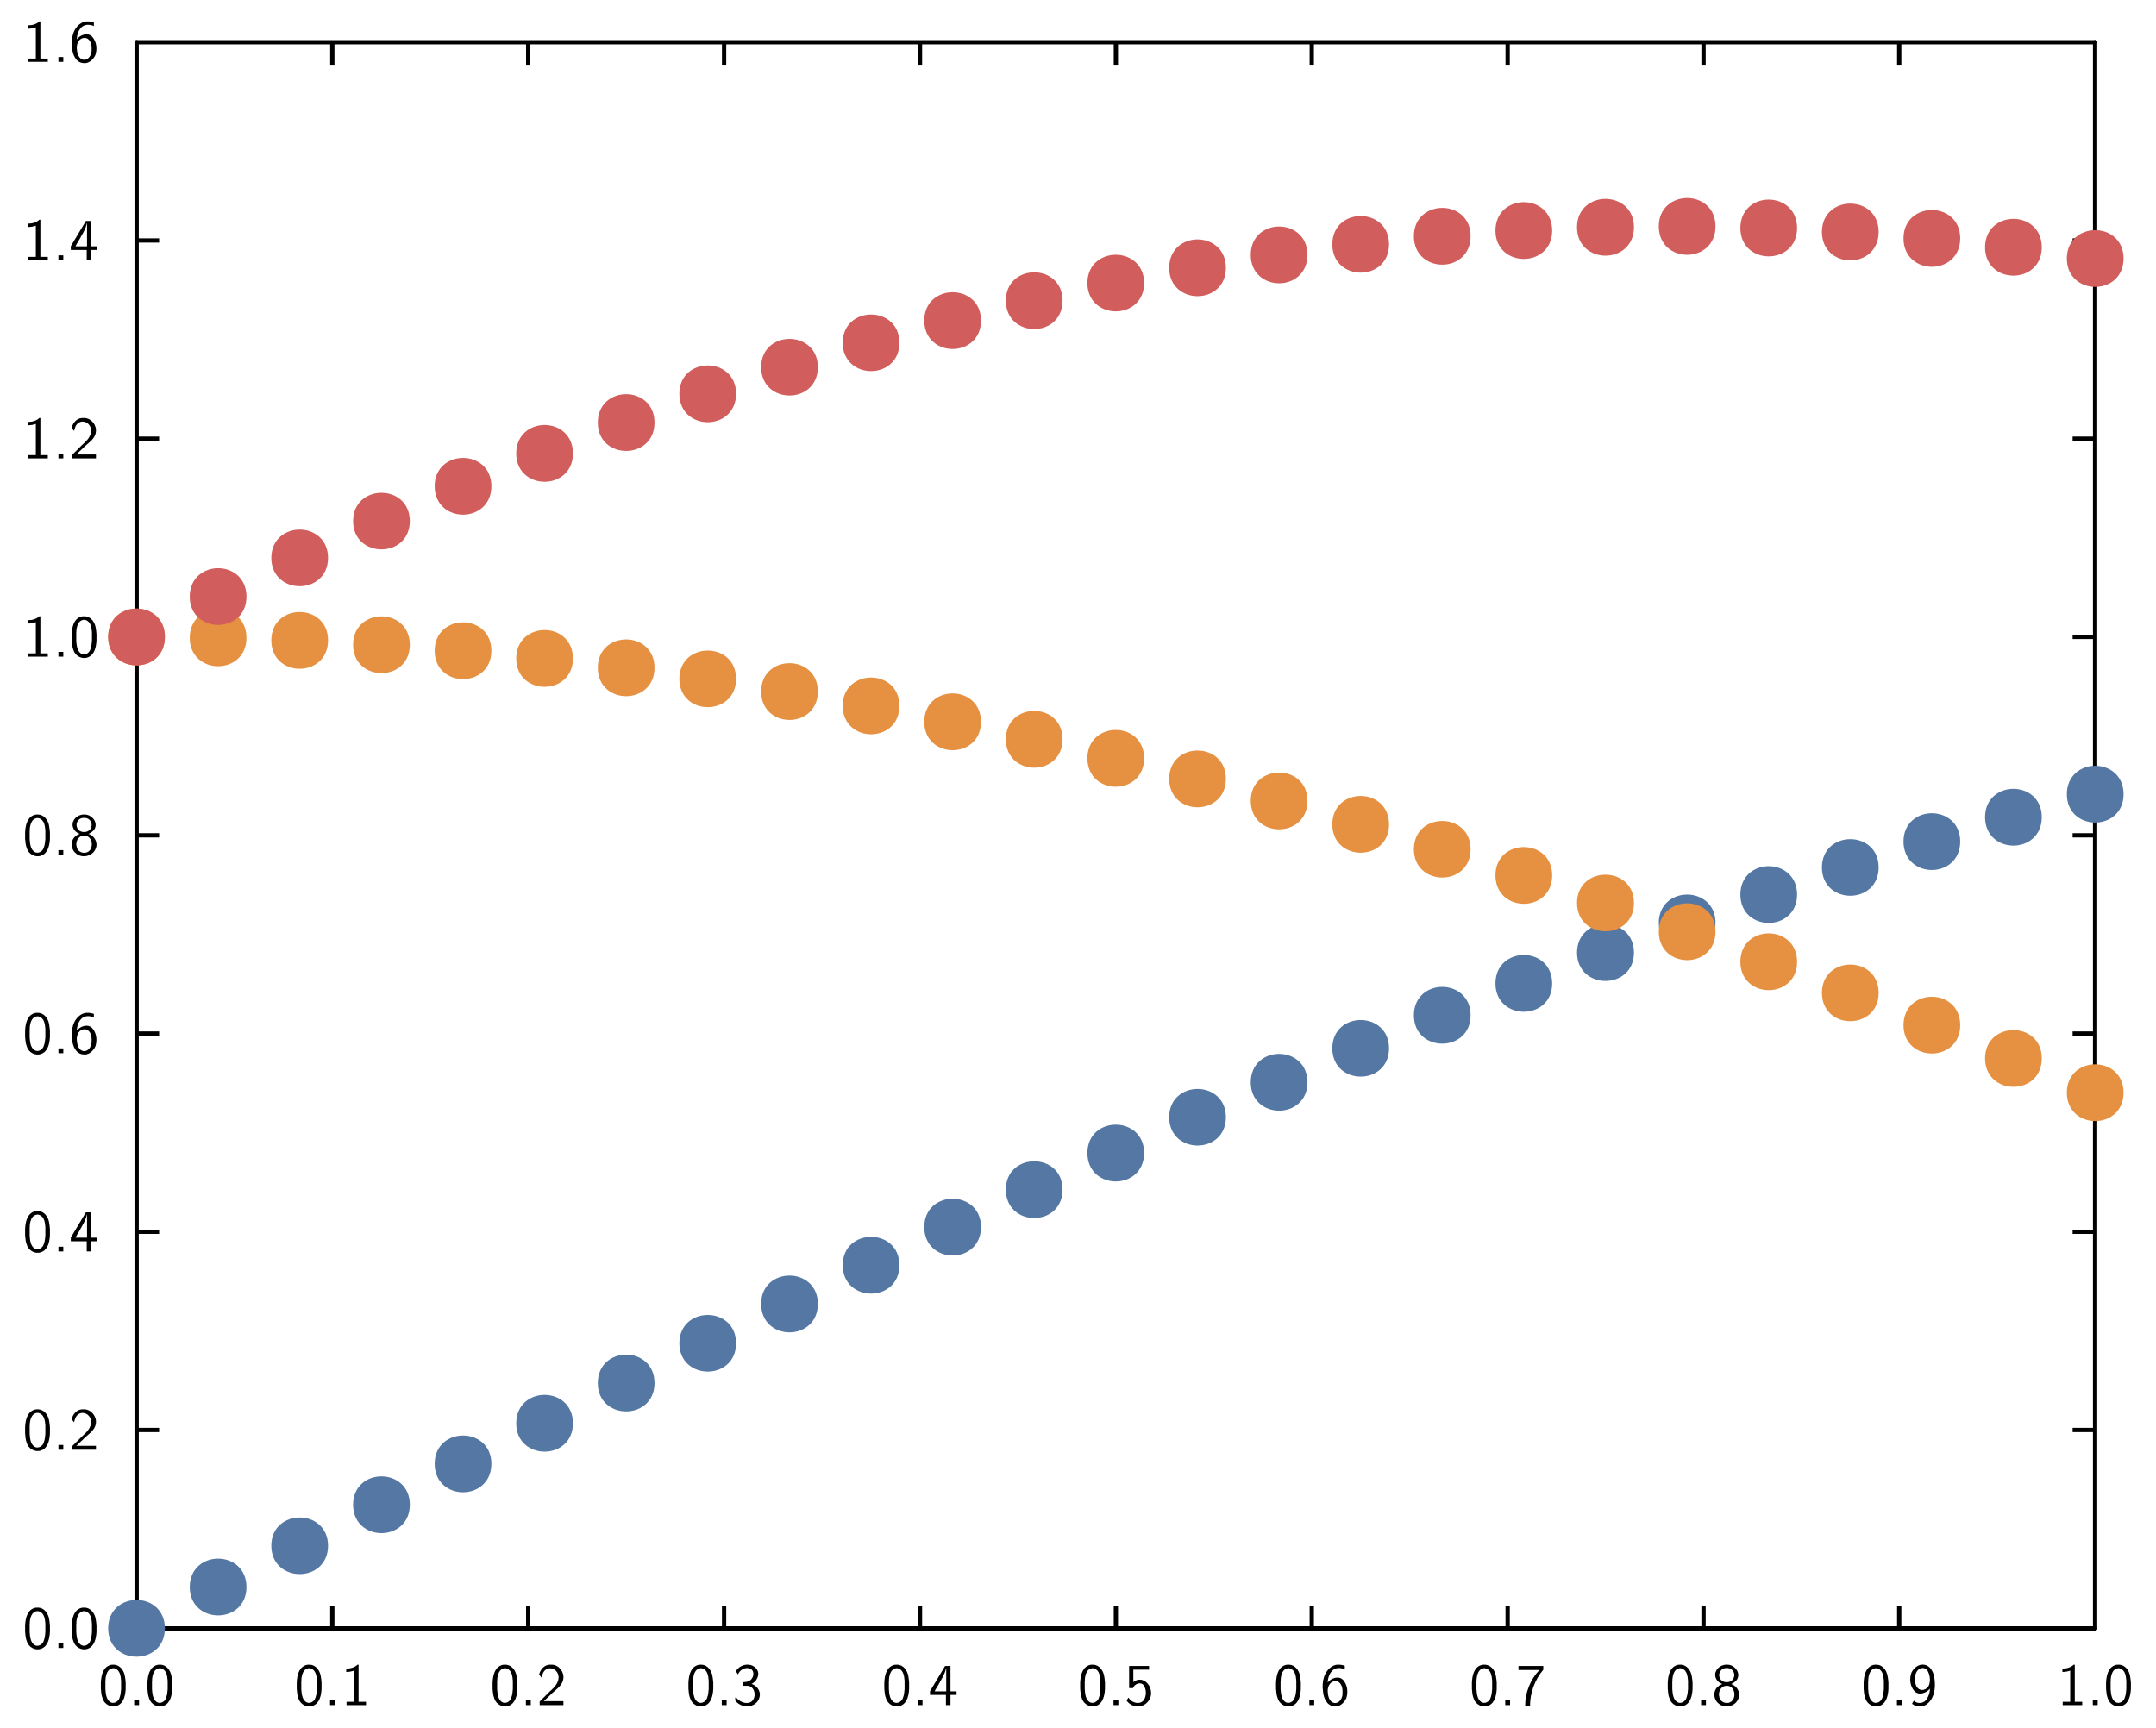 <?xml version="1.0" encoding="UTF-8"?>
<svg xmlns="http://www.w3.org/2000/svg" xmlns:xlink="http://www.w3.org/1999/xlink" width="285.465pt" height="228.772pt" viewBox="0 0 285.465 228.772" version="1.1">
<g id="surface1">
<path style="fill:none;stroke-width:0.02;stroke-linecap:butt;stroke-linejoin:miter;stroke:rgb(0%,0%,0%);stroke-opacity:1;stroke-miterlimit:10;" d="M 0.603 1.355 L 0.708 1.355 " transform="matrix(28.346,0,0,-28.346,1,227.772)"/>
<path style="fill:none;stroke-width:0.02;stroke-linecap:butt;stroke-linejoin:miter;stroke:rgb(0%,0%,0%);stroke-opacity:1;stroke-miterlimit:10;" d="M 0.603 2.281 L 0.708 2.281 " transform="matrix(28.346,0,0,-28.346,1,227.772)"/>
<path style="fill:none;stroke-width:0.02;stroke-linecap:butt;stroke-linejoin:miter;stroke:rgb(0%,0%,0%);stroke-opacity:1;stroke-miterlimit:10;" d="M 0.603 3.207 L 0.708 3.207 " transform="matrix(28.346,0,0,-28.346,1,227.772)"/>
<path style="fill:none;stroke-width:0.02;stroke-linecap:butt;stroke-linejoin:miter;stroke:rgb(0%,0%,0%);stroke-opacity:1;stroke-miterlimit:10;" d="M 0.603 4.133 L 0.708 4.133 " transform="matrix(28.346,0,0,-28.346,1,227.772)"/>
<path style="fill:none;stroke-width:0.02;stroke-linecap:butt;stroke-linejoin:miter;stroke:rgb(0%,0%,0%);stroke-opacity:1;stroke-miterlimit:10;" d="M 0.603 5.06 L 0.708 5.06 " transform="matrix(28.346,0,0,-28.346,1,227.772)"/>
<path style="fill:none;stroke-width:0.02;stroke-linecap:butt;stroke-linejoin:miter;stroke:rgb(0%,0%,0%);stroke-opacity:1;stroke-miterlimit:10;" d="M 0.603 5.986 L 0.708 5.986 " transform="matrix(28.346,0,0,-28.346,1,227.772)"/>
<path style="fill:none;stroke-width:0.02;stroke-linecap:butt;stroke-linejoin:miter;stroke:rgb(0%,0%,0%);stroke-opacity:1;stroke-miterlimit:10;" d="M 0.603 6.912 L 0.708 6.912 " transform="matrix(28.346,0,0,-28.346,1,227.772)"/>
<path style="fill:none;stroke-width:0.02;stroke-linecap:round;stroke-linejoin:miter;stroke:rgb(0%,0%,0%);stroke-opacity:1;stroke-miterlimit:10;" d="M 0.603 0.428 L 0.603 7.838 " transform="matrix(28.346,0,0,-28.346,1,227.772)"/>
<path style=" stroke:none;fill-rule:nonzero;fill:rgb(0%,0%,0%);fill-opacity:1;" d="M 5.102 212.887 C 5.859 212.941 6.359 213.633 6.492 214.332 C 6.562 214.648 6.578 214.949 6.613 215.266 L 6.613 216.078 C 6.57 216.902 6.375 217.988 5.477 218.324 C 4.699 218.633 3.785 218.148 3.555 217.355 C 3.383 216.934 3.363 216.504 3.324 216.078 L 3.324 215.266 C 3.363 214.441 3.539 213.348 4.43 212.98 L 4.469 212.965 L 4.5 212.957 L 4.539 212.941 L 4.66 212.91 L 4.73 212.895 L 4.816 212.895 L 4.832 212.887 Z M 5.102 212.887 Z M 4.855 213.371 C 4.191 213.449 3.992 214.25 3.945 214.789 L 3.945 215.004 L 3.93 215.02 L 3.93 216.125 C 3.977 216.695 4.016 217.434 4.539 217.816 C 5.023 218.148 5.668 217.773 5.801 217.258 C 5.945 216.879 5.977 216.504 6.008 216.125 L 6.008 215.02 C 5.961 214.441 5.883 213.633 5.215 213.402 L 5.16 213.387 L 5.145 213.371 L 5.07 213.371 L 5.055 213.355 L 4.875 213.355 Z M 4.855 213.371 Z M 4.855 213.371 "/>
<path style=" stroke:none;fill-rule:nonzero;fill:rgb(0%,0%,0%);fill-opacity:1;" d="M 8.383 217.602 L 8.383 218.234 L 7.738 218.234 L 7.738 217.602 Z M 8.383 217.602 Z M 8.383 217.602 "/>
<path style=" stroke:none;fill-rule:nonzero;fill:rgb(0%,0%,0%);fill-opacity:1;" d="M 11.27 212.887 C 12.023 212.941 12.523 213.633 12.66 214.332 C 12.73 214.648 12.746 214.949 12.777 215.266 L 12.777 216.078 C 12.738 216.902 12.539 217.988 11.645 218.324 C 10.867 218.633 9.953 218.148 9.723 217.355 C 9.547 216.934 9.531 216.504 9.492 216.078 L 9.492 215.266 C 9.531 214.441 9.707 213.348 10.598 212.98 L 10.637 212.965 L 10.668 212.957 L 10.707 212.941 L 10.824 212.91 L 10.898 212.895 L 10.984 212.895 L 11 212.887 Z M 11.27 212.887 Z M 11.023 213.371 C 10.359 213.449 10.16 214.25 10.113 214.789 L 10.113 215.004 L 10.098 215.02 L 10.098 216.125 C 10.145 216.695 10.184 217.434 10.707 217.816 C 11.191 218.148 11.836 217.773 11.969 217.258 C 12.113 216.879 12.145 216.504 12.176 216.125 L 12.176 215.02 C 12.129 214.441 12.047 213.633 11.383 213.402 L 11.324 213.387 L 11.309 213.371 L 11.238 213.371 L 11.223 213.355 L 11.039 213.355 Z M 11.023 213.371 Z M 11.023 213.371 "/>
<path style=" stroke:none;fill-rule:nonzero;fill:rgb(0%,0%,0%);fill-opacity:1;" d="M 5.102 186.629 C 5.859 186.688 6.359 187.375 6.492 188.074 C 6.562 188.391 6.578 188.695 6.613 189.012 L 6.613 189.82 C 6.57 190.645 6.375 191.734 5.477 192.066 C 4.699 192.375 3.785 191.891 3.555 191.098 C 3.383 190.68 3.363 190.25 3.324 189.82 L 3.324 189.012 C 3.363 188.188 3.539 187.09 4.43 186.727 L 4.469 186.711 L 4.5 186.703 L 4.539 186.688 L 4.66 186.652 L 4.73 186.637 L 4.816 186.637 L 4.832 186.629 Z M 5.102 186.629 Z M 4.855 187.113 C 4.191 187.195 3.992 187.996 3.945 188.535 L 3.945 188.75 L 3.93 188.766 L 3.93 189.867 C 3.977 190.441 4.016 191.18 4.539 191.559 C 5.023 191.891 5.668 191.52 5.801 191.004 C 5.945 190.621 5.977 190.25 6.008 189.867 L 6.008 188.766 C 5.961 188.188 5.883 187.375 5.215 187.145 L 5.16 187.129 L 5.145 187.113 L 5.07 187.113 L 5.055 187.098 L 4.875 187.098 Z M 4.855 187.113 Z M 4.855 187.113 "/>
<path style=" stroke:none;fill-rule:nonzero;fill:rgb(0%,0%,0%);fill-opacity:1;" d="M 8.383 191.344 L 8.383 191.98 L 7.738 191.98 L 7.738 191.344 Z M 8.383 191.344 Z M 8.383 191.344 "/>
<path style=" stroke:none;fill-rule:nonzero;fill:rgb(0%,0%,0%);fill-opacity:1;" d="M 11.184 186.629 C 12.105 186.652 12.836 187.598 12.691 188.488 C 12.598 189.375 11.762 189.883 11.168 190.441 L 10.914 190.703 L 10.883 190.719 L 10.562 191.027 L 10.539 191.043 L 10.223 191.359 L 10.191 191.375 L 10.121 191.449 L 10.137 191.457 L 12.707 191.457 L 12.707 191.98 L 9.562 191.98 L 9.562 191.504 L 10.844 190.227 C 11.453 189.695 12.168 189.004 12.055 188.129 C 11.992 187.621 11.562 187.152 11.039 187.113 C 10.508 187.035 10.039 187.457 9.922 187.965 L 9.906 187.988 L 9.891 188.043 L 9.867 188.129 L 9.816 188.305 L 9.809 188.344 C 9.699 188.211 9.578 188.066 9.492 187.918 C 9.652 187.266 10.176 186.652 10.867 186.629 Z M 11.184 186.629 Z M 11.184 186.629 "/>
<path style=" stroke:none;fill-rule:nonzero;fill:rgb(0%,0%,0%);fill-opacity:1;" d="M 5.102 160.375 C 5.859 160.43 6.359 161.121 6.492 161.82 C 6.562 162.137 6.578 162.438 6.613 162.754 L 6.613 163.566 C 6.57 164.391 6.375 165.477 5.477 165.812 C 4.699 166.121 3.785 165.637 3.555 164.844 C 3.383 164.422 3.363 163.992 3.324 163.566 L 3.324 162.754 C 3.363 161.93 3.539 160.836 4.43 160.469 L 4.469 160.453 L 4.5 160.445 L 4.539 160.43 L 4.66 160.398 L 4.73 160.383 L 4.816 160.383 L 4.832 160.375 Z M 5.102 160.375 Z M 4.855 160.859 C 4.191 160.938 3.992 161.738 3.945 162.281 L 3.945 162.492 L 3.93 162.508 L 3.93 163.613 C 3.977 164.184 4.016 164.922 4.539 165.305 C 5.023 165.637 5.668 165.266 5.801 164.746 C 5.945 164.367 5.977 163.992 6.008 163.613 L 6.008 162.508 C 5.961 161.93 5.883 161.121 5.215 160.891 L 5.16 160.875 L 5.145 160.859 L 5.07 160.859 L 5.055 160.844 L 4.875 160.844 Z M 4.855 160.859 Z M 4.855 160.859 "/>
<path style=" stroke:none;fill-rule:nonzero;fill:rgb(0%,0%,0%);fill-opacity:1;" d="M 8.383 165.09 L 8.383 165.723 L 7.738 165.723 L 7.738 165.09 Z M 8.383 165.09 Z M 8.383 165.09 "/>
<path style=" stroke:none;fill-rule:nonzero;fill:rgb(0%,0%,0%);fill-opacity:1;" d="M 12.09 160.543 L 12.09 163.883 L 12.105 163.898 L 12.891 163.898 L 12.891 164.375 L 12.105 164.375 L 12.09 164.383 L 12.09 165.723 L 11.484 165.723 L 11.484 164.383 L 11.469 164.375 L 9.375 164.375 L 9.375 163.883 C 10.039 162.773 10.707 161.652 11.375 160.543 Z M 12.09 160.543 Z M 11.5 160.844 C 11.344 161.668 10.832 162.375 10.453 163.098 C 10.301 163.359 10.105 163.645 9.992 163.898 L 11.516 163.898 L 11.523 163.883 L 11.523 160.844 L 11.516 160.828 Z M 11.5 160.844 Z M 11.5 160.844 "/>
<path style=" stroke:none;fill-rule:nonzero;fill:rgb(0%,0%,0%);fill-opacity:1;" d="M 5.102 134.121 C 5.859 134.176 6.359 134.863 6.492 135.562 C 6.562 135.883 6.578 136.184 6.613 136.5 L 6.613 137.309 C 6.57 138.137 6.375 139.223 5.477 139.555 C 4.699 139.867 3.785 139.383 3.555 138.586 C 3.383 138.168 3.363 137.738 3.324 137.309 L 3.324 136.5 C 3.363 135.676 3.539 134.578 4.43 134.215 L 4.469 134.199 L 4.5 134.191 L 4.539 134.176 L 4.66 134.145 L 4.73 134.129 L 4.816 134.129 L 4.832 134.121 Z M 5.102 134.121 Z M 4.855 134.602 C 4.191 134.684 3.992 135.484 3.945 136.023 L 3.945 136.238 L 3.93 136.254 L 3.93 137.359 C 3.977 137.93 4.016 138.668 4.539 139.047 C 5.023 139.383 5.668 139.008 5.801 138.492 C 5.945 138.113 5.977 137.738 6.008 137.359 L 6.008 136.254 C 5.961 135.676 5.883 134.863 5.215 134.637 L 5.16 134.621 L 5.145 134.602 L 5.07 134.602 L 5.055 134.586 L 4.875 134.586 Z M 4.855 134.602 Z M 4.855 134.602 "/>
<path style=" stroke:none;fill-rule:nonzero;fill:rgb(0%,0%,0%);fill-opacity:1;" d="M 8.383 138.832 L 8.383 139.469 L 7.738 139.469 L 7.738 138.832 Z M 8.383 138.832 Z M 8.383 138.832 "/>
<path style=" stroke:none;fill-rule:nonzero;fill:rgb(0%,0%,0%);fill-opacity:1;" d="M 11.785 134.121 C 11.992 134.152 12.23 134.176 12.43 134.27 L 12.43 134.73 C 11.883 134.492 11.168 134.461 10.738 134.945 C 10.359 135.348 10.184 135.953 10.168 136.484 C 10.629 135.875 11.668 135.531 12.23 136.168 C 12.793 136.816 12.891 137.754 12.637 138.547 C 12.359 139.184 11.715 139.762 11 139.629 C 10.031 139.547 9.598 138.469 9.547 137.645 C 9.367 136.477 9.645 135.008 10.754 134.34 L 10.77 134.332 L 10.938 134.246 L 10.984 134.23 L 11.008 134.215 L 11.254 134.145 L 11.324 134.129 L 11.414 134.129 L 11.43 134.121 Z M 11.785 134.121 Z M 11.008 136.324 C 10.316 136.445 10.098 137.277 10.184 137.84 C 10.223 138.375 10.43 139.078 11.039 139.191 C 11.691 139.277 12.113 138.578 12.129 138.016 C 12.16 137.445 12.129 136.793 11.629 136.422 L 11.516 136.367 L 11.43 136.34 L 11.359 136.324 L 11.344 136.309 L 11.023 136.309 Z M 11.008 136.324 Z M 11.008 136.324 "/>
<path style=" stroke:none;fill-rule:nonzero;fill:rgb(0%,0%,0%);fill-opacity:1;" d="M 5.102 107.863 C 5.859 107.918 6.359 108.609 6.492 109.309 C 6.562 109.625 6.578 109.926 6.613 110.246 L 6.613 111.055 C 6.57 111.879 6.375 112.969 5.477 113.301 C 4.699 113.609 3.785 113.125 3.555 112.332 C 3.383 111.91 3.363 111.484 3.324 111.055 L 3.324 110.246 C 3.363 109.418 3.539 108.324 4.43 107.957 L 4.469 107.941 L 4.5 107.934 L 4.539 107.918 L 4.66 107.887 L 4.73 107.871 L 4.816 107.871 L 4.832 107.863 Z M 5.102 107.863 Z M 4.855 108.348 C 4.191 108.426 3.992 109.23 3.945 109.77 L 3.945 109.984 L 3.93 110 L 3.93 111.102 C 3.977 111.672 4.016 112.41 4.539 112.793 C 5.023 113.125 5.668 112.754 5.801 112.238 C 5.945 111.855 5.977 111.484 6.008 111.102 L 6.008 110 C 5.961 109.418 5.883 108.609 5.215 108.379 L 5.16 108.363 L 5.145 108.348 L 5.07 108.348 L 5.055 108.332 L 4.875 108.332 Z M 4.855 108.348 Z M 4.855 108.348 "/>
<path style=" stroke:none;fill-rule:nonzero;fill:rgb(0%,0%,0%);fill-opacity:1;" d="M 8.383 112.578 L 8.383 113.215 L 7.738 113.215 L 7.738 112.578 Z M 8.383 112.578 Z M 8.383 112.578 "/>
<path style=" stroke:none;fill-rule:nonzero;fill:rgb(0%,0%,0%);fill-opacity:1;" d="M 11.285 107.863 C 12.129 107.895 12.922 108.801 12.59 109.641 C 12.445 110.031 12.047 110.27 11.723 110.434 C 12.531 110.672 13.023 111.617 12.66 112.395 C 12.277 113.402 10.832 113.723 10.039 112.992 C 9.316 112.418 9.293 111.18 10.098 110.672 C 10.215 110.547 10.438 110.508 10.539 110.41 C 9.852 110.215 9.383 109.41 9.707 108.738 C 9.969 108.133 10.645 107.801 11.285 107.863 Z M 11.285 107.863 Z M 10.984 108.316 C 10.398 108.332 9.984 109 10.184 109.523 C 10.414 110.426 11.93 110.395 12.105 109.469 C 12.262 108.949 11.852 108.332 11.285 108.316 L 11.27 108.309 L 11 108.309 Z M 10.984 108.316 Z M 11 110.672 C 10.309 110.723 9.969 111.547 10.152 112.133 C 10.27 112.969 11.461 113.215 11.93 112.547 C 12.383 111.934 12.16 110.84 11.344 110.672 L 11.27 110.672 L 11.254 110.656 L 11.008 110.656 Z M 11 110.672 Z M 11 110.672 "/>
<path style=" stroke:none;fill-rule:nonzero;fill:rgb(0%,0%,0%);fill-opacity:1;" d="M 5.348 81.609 L 5.348 86.504 L 5.355 86.52 L 6.332 86.52 L 6.332 86.957 L 3.754 86.957 L 3.754 86.52 L 4.73 86.52 L 4.746 86.504 L 4.746 82.395 C 4.414 82.504 4.062 82.578 3.715 82.57 L 3.715 82.125 C 4.238 82.133 4.809 81.988 5.207 81.609 Z M 5.348 81.609 Z M 5.348 81.609 "/>
<path style=" stroke:none;fill-rule:nonzero;fill:rgb(0%,0%,0%);fill-opacity:1;" d="M 8.383 86.324 L 8.383 86.957 L 7.738 86.957 L 7.738 86.324 Z M 8.383 86.324 Z M 8.383 86.324 "/>
<path style=" stroke:none;fill-rule:nonzero;fill:rgb(0%,0%,0%);fill-opacity:1;" d="M 11.27 81.609 C 12.023 81.664 12.523 82.355 12.66 83.051 C 12.73 83.371 12.746 83.672 12.777 83.988 L 12.777 84.797 C 12.738 85.625 12.539 86.711 11.645 87.043 C 10.867 87.355 9.953 86.871 9.723 86.078 C 9.547 85.656 9.531 85.227 9.492 84.797 L 9.492 83.988 C 9.531 83.164 9.707 82.07 10.598 81.703 L 10.637 81.688 L 10.668 81.68 L 10.707 81.664 L 10.824 81.633 L 10.898 81.617 L 10.984 81.617 L 11 81.609 Z M 11.27 81.609 Z M 11.023 82.094 C 10.359 82.172 10.16 82.973 10.113 83.512 L 10.113 83.727 L 10.098 83.742 L 10.098 84.848 C 10.145 85.418 10.184 86.156 10.707 86.535 C 11.191 86.871 11.836 86.496 11.969 85.98 C 12.113 85.602 12.145 85.227 12.176 84.848 L 12.176 83.742 C 12.129 83.164 12.047 82.355 11.383 82.125 L 11.324 82.109 L 11.309 82.094 L 11.238 82.094 L 11.223 82.078 L 11.039 82.078 Z M 11.023 82.094 Z M 11.023 82.094 "/>
<path style=" stroke:none;fill-rule:nonzero;fill:rgb(0%,0%,0%);fill-opacity:1;" d="M 5.348 55.352 L 5.348 60.25 L 5.355 60.266 L 6.332 60.266 L 6.332 60.703 L 3.754 60.703 L 3.754 60.266 L 4.73 60.266 L 4.746 60.25 L 4.746 56.137 C 4.414 56.25 4.062 56.32 3.715 56.312 L 3.715 55.867 C 4.238 55.875 4.809 55.734 5.207 55.352 Z M 5.348 55.352 Z M 5.348 55.352 "/>
<path style=" stroke:none;fill-rule:nonzero;fill:rgb(0%,0%,0%);fill-opacity:1;" d="M 8.383 60.066 L 8.383 60.703 L 7.738 60.703 L 7.738 60.066 Z M 8.383 60.066 Z M 8.383 60.066 "/>
<path style=" stroke:none;fill-rule:nonzero;fill:rgb(0%,0%,0%);fill-opacity:1;" d="M 11.184 55.352 C 12.105 55.375 12.836 56.32 12.691 57.211 C 12.598 58.098 11.762 58.605 11.168 59.164 L 10.914 59.426 L 10.883 59.441 L 10.562 59.75 L 10.539 59.766 L 10.223 60.082 L 10.191 60.098 L 10.121 60.172 L 10.137 60.18 L 12.707 60.18 L 12.707 60.703 L 9.562 60.703 L 9.562 60.227 L 10.844 58.949 C 11.453 58.418 12.168 57.727 12.055 56.852 C 11.992 56.344 11.562 55.875 11.039 55.836 C 10.508 55.758 10.039 56.18 9.922 56.688 L 9.906 56.711 L 9.891 56.766 L 9.867 56.852 L 9.816 57.027 L 9.809 57.066 C 9.699 56.934 9.578 56.789 9.492 56.637 C 9.652 55.988 10.176 55.375 10.867 55.352 Z M 11.184 55.352 Z M 11.184 55.352 "/>
<path style=" stroke:none;fill-rule:nonzero;fill:rgb(0%,0%,0%);fill-opacity:1;" d="M 5.348 29.098 L 5.348 33.992 L 5.355 34.012 L 6.332 34.012 L 6.332 34.445 L 3.754 34.445 L 3.754 34.012 L 4.73 34.012 L 4.746 33.992 L 4.746 29.883 C 4.414 29.992 4.062 30.066 3.715 30.059 L 3.715 29.613 C 4.238 29.621 4.809 29.477 5.207 29.098 Z M 5.348 29.098 Z M 5.348 29.098 "/>
<path style=" stroke:none;fill-rule:nonzero;fill:rgb(0%,0%,0%);fill-opacity:1;" d="M 8.383 33.812 L 8.383 34.445 L 7.738 34.445 L 7.738 33.812 Z M 8.383 33.812 Z M 8.383 33.812 "/>
<path style=" stroke:none;fill-rule:nonzero;fill:rgb(0%,0%,0%);fill-opacity:1;" d="M 12.09 29.262 L 12.09 32.605 L 12.105 32.621 L 12.891 32.621 L 12.891 33.098 L 12.105 33.098 L 12.09 33.105 L 12.09 34.445 L 11.484 34.445 L 11.484 33.105 L 11.469 33.098 L 9.375 33.098 L 9.375 32.605 C 10.039 31.492 10.707 30.375 11.375 29.262 Z M 12.09 29.262 Z M 11.5 29.566 C 11.344 30.391 10.832 31.098 10.453 31.82 C 10.301 32.082 10.105 32.367 9.992 32.621 L 11.516 32.621 L 11.523 32.605 L 11.523 29.566 L 11.516 29.551 Z M 11.5 29.566 Z M 11.5 29.566 "/>
<path style=" stroke:none;fill-rule:nonzero;fill:rgb(0%,0%,0%);fill-opacity:1;" d="M 5.348 2.84 L 5.348 7.738 L 5.355 7.754 L 6.332 7.754 L 6.332 8.191 L 3.754 8.191 L 3.754 7.754 L 4.73 7.754 L 4.746 7.738 L 4.746 3.629 C 4.414 3.738 4.062 3.809 3.715 3.801 L 3.715 3.355 C 4.238 3.363 4.809 3.223 5.207 2.84 Z M 5.348 2.84 Z M 5.348 2.84 "/>
<path style=" stroke:none;fill-rule:nonzero;fill:rgb(0%,0%,0%);fill-opacity:1;" d="M 8.383 7.555 L 8.383 8.191 L 7.738 8.191 L 7.738 7.555 Z M 8.383 7.555 Z M 8.383 7.555 "/>
<path style=" stroke:none;fill-rule:nonzero;fill:rgb(0%,0%,0%);fill-opacity:1;" d="M 11.785 2.84 C 11.992 2.875 12.23 2.898 12.43 2.992 L 12.43 3.453 C 11.883 3.215 11.168 3.184 10.738 3.668 C 10.359 4.07 10.184 4.676 10.168 5.207 C 10.629 4.594 11.668 4.254 12.23 4.891 C 12.793 5.539 12.891 6.477 12.637 7.27 C 12.359 7.906 11.715 8.484 11 8.352 C 10.031 8.27 9.598 7.191 9.547 6.367 C 9.367 5.199 9.645 3.73 10.754 3.062 L 10.77 3.055 L 10.938 2.969 L 10.984 2.953 L 11.008 2.938 L 11.145 2.898 L 11.254 2.863 L 11.324 2.848 L 11.414 2.848 L 11.43 2.84 Z M 11.785 2.84 Z M 11.008 5.047 C 10.316 5.168 10.098 6 10.184 6.562 C 10.223 7.094 10.43 7.801 11.039 7.914 C 11.691 8 12.113 7.301 12.129 6.738 C 12.16 6.168 12.129 5.516 11.629 5.145 L 11.516 5.086 L 11.43 5.062 L 11.359 5.047 L 11.344 5.031 L 11.023 5.031 Z M 11.008 5.047 Z M 11.008 5.047 "/>
<path style="fill:none;stroke-width:0.02;stroke-linecap:butt;stroke-linejoin:miter;stroke:rgb(0%,0%,0%);stroke-opacity:1;stroke-miterlimit:10;" d="M 9.751 1.355 L 9.646 1.355 " transform="matrix(28.346,0,0,-28.346,1,227.772)"/>
<path style="fill:none;stroke-width:0.02;stroke-linecap:butt;stroke-linejoin:miter;stroke:rgb(0%,0%,0%);stroke-opacity:1;stroke-miterlimit:10;" d="M 9.751 2.281 L 9.646 2.281 " transform="matrix(28.346,0,0,-28.346,1,227.772)"/>
<path style="fill:none;stroke-width:0.02;stroke-linecap:butt;stroke-linejoin:miter;stroke:rgb(0%,0%,0%);stroke-opacity:1;stroke-miterlimit:10;" d="M 9.751 3.207 L 9.646 3.207 " transform="matrix(28.346,0,0,-28.346,1,227.772)"/>
<path style="fill:none;stroke-width:0.02;stroke-linecap:butt;stroke-linejoin:miter;stroke:rgb(0%,0%,0%);stroke-opacity:1;stroke-miterlimit:10;" d="M 9.751 4.133 L 9.646 4.133 " transform="matrix(28.346,0,0,-28.346,1,227.772)"/>
<path style="fill:none;stroke-width:0.02;stroke-linecap:butt;stroke-linejoin:miter;stroke:rgb(0%,0%,0%);stroke-opacity:1;stroke-miterlimit:10;" d="M 9.751 5.06 L 9.646 5.06 " transform="matrix(28.346,0,0,-28.346,1,227.772)"/>
<path style="fill:none;stroke-width:0.02;stroke-linecap:butt;stroke-linejoin:miter;stroke:rgb(0%,0%,0%);stroke-opacity:1;stroke-miterlimit:10;" d="M 9.751 5.986 L 9.646 5.986 " transform="matrix(28.346,0,0,-28.346,1,227.772)"/>
<path style="fill:none;stroke-width:0.02;stroke-linecap:butt;stroke-linejoin:miter;stroke:rgb(0%,0%,0%);stroke-opacity:1;stroke-miterlimit:10;" d="M 9.751 6.912 L 9.646 6.912 " transform="matrix(28.346,0,0,-28.346,1,227.772)"/>
<path style="fill:none;stroke-width:0.02;stroke-linecap:round;stroke-linejoin:miter;stroke:rgb(0%,0%,0%);stroke-opacity:1;stroke-miterlimit:10;" d="M 9.751 0.428 L 9.751 7.838 " transform="matrix(28.346,0,0,-28.346,1,227.772)"/>
<path style="fill:none;stroke-width:0.02;stroke-linecap:butt;stroke-linejoin:miter;stroke:rgb(0%,0%,0%);stroke-opacity:1;stroke-miterlimit:10;" d="M 1.517 0.428 L 1.517 0.533 " transform="matrix(28.346,0,0,-28.346,1,227.772)"/>
<path style="fill:none;stroke-width:0.02;stroke-linecap:butt;stroke-linejoin:miter;stroke:rgb(0%,0%,0%);stroke-opacity:1;stroke-miterlimit:10;" d="M 2.432 0.428 L 2.432 0.533 " transform="matrix(28.346,0,0,-28.346,1,227.772)"/>
<path style="fill:none;stroke-width:0.02;stroke-linecap:butt;stroke-linejoin:miter;stroke:rgb(0%,0%,0%);stroke-opacity:1;stroke-miterlimit:10;" d="M 3.347 0.428 L 3.347 0.533 " transform="matrix(28.346,0,0,-28.346,1,227.772)"/>
<path style="fill:none;stroke-width:0.02;stroke-linecap:butt;stroke-linejoin:miter;stroke:rgb(0%,0%,0%);stroke-opacity:1;stroke-miterlimit:10;" d="M 4.262 0.428 L 4.262 0.533 " transform="matrix(28.346,0,0,-28.346,1,227.772)"/>
<path style="fill:none;stroke-width:0.02;stroke-linecap:butt;stroke-linejoin:miter;stroke:rgb(0%,0%,0%);stroke-opacity:1;stroke-miterlimit:10;" d="M 5.177 0.428 L 5.177 0.533 " transform="matrix(28.346,0,0,-28.346,1,227.772)"/>
<path style="fill:none;stroke-width:0.02;stroke-linecap:butt;stroke-linejoin:miter;stroke:rgb(0%,0%,0%);stroke-opacity:1;stroke-miterlimit:10;" d="M 6.092 0.428 L 6.092 0.533 " transform="matrix(28.346,0,0,-28.346,1,227.772)"/>
<path style="fill:none;stroke-width:0.02;stroke-linecap:butt;stroke-linejoin:miter;stroke:rgb(0%,0%,0%);stroke-opacity:1;stroke-miterlimit:10;" d="M 7.007 0.428 L 7.007 0.533 " transform="matrix(28.346,0,0,-28.346,1,227.772)"/>
<path style="fill:none;stroke-width:0.02;stroke-linecap:butt;stroke-linejoin:miter;stroke:rgb(0%,0%,0%);stroke-opacity:1;stroke-miterlimit:10;" d="M 7.922 0.428 L 7.922 0.533 " transform="matrix(28.346,0,0,-28.346,1,227.772)"/>
<path style="fill:none;stroke-width:0.02;stroke-linecap:butt;stroke-linejoin:miter;stroke:rgb(0%,0%,0%);stroke-opacity:1;stroke-miterlimit:10;" d="M 8.836 0.428 L 8.836 0.533 " transform="matrix(28.346,0,0,-28.346,1,227.772)"/>
<path style="fill:none;stroke-width:0.02;stroke-linecap:round;stroke-linejoin:miter;stroke:rgb(0%,0%,0%);stroke-opacity:1;stroke-miterlimit:10;" d="M 0.603 0.428 L 9.751 0.428 " transform="matrix(28.346,0,0,-28.346,1,227.772)"/>
<path style=" stroke:none;fill-rule:nonzero;fill:rgb(0%,0%,0%);fill-opacity:1;" d="M 15.133 220.445 C 15.887 220.5 16.387 221.191 16.52 221.891 C 16.594 222.207 16.609 222.508 16.641 222.828 L 16.641 223.637 C 16.602 224.461 16.402 225.551 15.504 225.883 C 14.727 226.191 13.812 225.707 13.586 224.914 C 13.41 224.492 13.395 224.066 13.355 223.637 L 13.355 222.828 C 13.395 222 13.566 220.906 14.457 220.543 L 14.496 220.523 L 14.527 220.516 L 14.566 220.5 L 14.688 220.469 L 14.758 220.453 L 14.848 220.453 L 14.863 220.445 Z M 15.133 220.445 Z M 14.887 220.93 C 14.219 221.008 14.02 221.812 13.973 222.352 L 13.973 222.566 L 13.957 222.582 L 13.957 223.684 C 14.004 224.254 14.043 224.992 14.566 225.375 C 15.051 225.707 15.695 225.336 15.832 224.82 C 15.973 224.438 16.004 224.066 16.035 223.684 L 16.035 222.582 C 15.988 222 15.91 221.191 15.242 220.961 L 15.188 220.945 L 15.172 220.93 L 15.102 220.93 L 15.086 220.914 L 14.902 220.914 Z M 14.887 220.93 Z M 14.887 220.93 "/>
<path style=" stroke:none;fill-rule:nonzero;fill:rgb(0%,0%,0%);fill-opacity:1;" d="M 18.41 225.16 L 18.41 225.797 L 17.766 225.797 L 17.766 225.16 Z M 18.41 225.16 Z M 18.41 225.16 "/>
<path style=" stroke:none;fill-rule:nonzero;fill:rgb(0%,0%,0%);fill-opacity:1;" d="M 21.301 220.445 C 22.055 220.5 22.555 221.191 22.688 221.891 C 22.758 222.207 22.773 222.508 22.809 222.828 L 22.809 223.637 C 22.766 224.461 22.57 225.551 21.672 225.883 C 20.895 226.191 19.98 225.707 19.75 224.914 C 19.578 224.492 19.562 224.066 19.52 223.637 L 19.52 222.828 C 19.562 222 19.734 220.906 20.625 220.543 L 20.664 220.523 L 20.695 220.516 L 20.734 220.5 L 20.855 220.469 L 20.926 220.453 L 21.012 220.453 L 21.027 220.445 Z M 21.301 220.445 Z M 21.055 220.93 C 20.387 221.008 20.188 221.812 20.141 222.352 L 20.141 222.566 L 20.125 222.582 L 20.125 223.684 C 20.172 224.254 20.211 224.992 20.734 225.375 C 21.219 225.707 21.863 225.336 21.996 224.82 C 22.141 224.438 22.172 224.066 22.203 223.684 L 22.203 222.582 C 22.156 222 22.078 221.191 21.41 220.961 L 21.355 220.945 L 21.34 220.93 L 21.266 220.93 L 21.25 220.914 L 21.07 220.914 Z M 21.055 220.93 Z M 21.055 220.93 "/>
<path style=" stroke:none;fill-rule:nonzero;fill:rgb(0%,0%,0%);fill-opacity:1;" d="M 41.066 220.445 C 41.82 220.5 42.32 221.191 42.453 221.891 C 42.527 222.207 42.543 222.508 42.574 222.828 L 42.574 223.637 C 42.535 224.461 42.336 225.551 41.438 225.883 C 40.66 226.191 39.746 225.707 39.516 224.914 C 39.344 224.492 39.328 224.066 39.289 223.637 L 39.289 222.828 C 39.328 222 39.5 220.906 40.391 220.543 L 40.43 220.523 L 40.461 220.516 L 40.5 220.5 L 40.621 220.469 L 40.691 220.453 L 40.781 220.453 L 40.797 220.445 Z M 41.066 220.445 Z M 40.82 220.93 C 40.152 221.008 39.953 221.812 39.906 222.352 L 39.906 222.566 L 39.891 222.582 L 39.891 223.684 C 39.938 224.254 39.977 224.992 40.5 225.375 C 40.984 225.707 41.629 225.336 41.762 224.82 C 41.906 224.438 41.938 224.066 41.969 223.684 L 41.969 222.582 C 41.922 222 41.844 221.191 41.176 220.961 L 41.121 220.945 L 41.105 220.93 L 41.035 220.93 L 41.016 220.914 L 40.836 220.914 Z M 40.82 220.93 Z M 40.82 220.93 "/>
<path style=" stroke:none;fill-rule:nonzero;fill:rgb(0%,0%,0%);fill-opacity:1;" d="M 44.344 225.16 L 44.344 225.797 L 43.699 225.797 L 43.699 225.16 Z M 44.344 225.16 Z M 44.344 225.16 "/>
<path style=" stroke:none;fill-rule:nonzero;fill:rgb(0%,0%,0%);fill-opacity:1;" d="M 47.477 220.445 L 47.477 225.344 L 47.484 225.359 L 48.461 225.359 L 48.461 225.797 L 45.883 225.797 L 45.883 225.359 L 46.859 225.359 L 46.875 225.344 L 46.875 221.23 C 46.543 221.344 46.191 221.414 45.844 221.406 L 45.844 220.961 C 46.367 220.969 46.938 220.828 47.336 220.445 Z M 47.477 220.445 Z M 47.477 220.445 "/>
<path style=" stroke:none;fill-rule:nonzero;fill:rgb(0%,0%,0%);fill-opacity:1;" d="M 67 220.445 C 67.754 220.5 68.254 221.191 68.387 221.891 C 68.457 222.207 68.473 222.508 68.508 222.828 L 68.508 223.637 C 68.465 224.461 68.27 225.551 67.371 225.883 C 66.594 226.191 65.68 225.707 65.449 224.914 C 65.277 224.492 65.262 224.066 65.219 223.637 L 65.219 222.828 C 65.262 222 65.434 220.906 66.324 220.543 L 66.363 220.523 L 66.395 220.516 L 66.434 220.5 L 66.555 220.469 L 66.625 220.453 L 66.711 220.453 L 66.727 220.445 Z M 67 220.445 Z M 66.754 220.93 C 66.086 221.008 65.887 221.812 65.84 222.352 L 65.84 222.566 L 65.824 222.582 L 65.824 223.684 C 65.871 224.254 65.91 224.992 66.434 225.375 C 66.918 225.707 67.562 225.336 67.695 224.82 C 67.84 224.438 67.871 224.066 67.902 223.684 L 67.902 222.582 C 67.855 222 67.777 221.191 67.109 220.961 L 67.055 220.945 L 67.039 220.93 L 66.965 220.93 L 66.949 220.914 L 66.77 220.914 Z M 66.754 220.93 Z M 66.754 220.93 "/>
<path style=" stroke:none;fill-rule:nonzero;fill:rgb(0%,0%,0%);fill-opacity:1;" d="M 70.277 225.16 L 70.277 225.797 L 69.633 225.797 L 69.633 225.16 Z M 70.277 225.16 Z M 70.277 225.16 "/>
<path style=" stroke:none;fill-rule:nonzero;fill:rgb(0%,0%,0%);fill-opacity:1;" d="M 73.078 220.445 C 74 220.469 74.73 221.414 74.586 222.305 C 74.492 223.191 73.656 223.699 73.062 224.254 L 72.809 224.516 L 72.777 224.535 L 72.457 224.844 L 72.434 224.859 L 72.117 225.176 L 72.086 225.191 L 72.016 225.262 L 72.031 225.273 L 74.602 225.273 L 74.602 225.797 L 71.457 225.797 L 71.457 225.32 L 72.738 224.043 C 73.348 223.508 74.062 222.82 73.949 221.945 C 73.887 221.438 73.461 220.969 72.934 220.93 C 72.402 220.852 71.934 221.27 71.816 221.777 L 71.801 221.805 L 71.785 221.859 L 71.762 221.945 L 71.711 222.121 L 71.703 222.16 C 71.594 222.023 71.477 221.883 71.387 221.73 C 71.547 221.082 72.07 220.469 72.762 220.445 Z M 73.078 220.445 Z M 73.078 220.445 "/>
<path style=" stroke:none;fill-rule:nonzero;fill:rgb(0%,0%,0%);fill-opacity:1;" d="M 92.93 220.445 C 93.684 220.5 94.184 221.191 94.32 221.891 C 94.391 222.207 94.406 222.508 94.441 222.828 L 94.441 223.637 C 94.398 224.461 94.203 225.551 93.305 225.883 C 92.527 226.191 91.613 225.707 91.383 224.914 C 91.211 224.492 91.191 224.066 91.152 223.637 L 91.152 222.828 C 91.191 222 91.367 220.906 92.258 220.543 L 92.297 220.523 L 92.328 220.516 L 92.367 220.5 L 92.488 220.469 L 92.559 220.453 L 92.645 220.453 L 92.66 220.445 Z M 92.93 220.445 Z M 92.684 220.93 C 92.02 221.008 91.82 221.812 91.773 222.352 L 91.773 222.566 L 91.758 222.582 L 91.758 223.684 C 91.805 224.254 91.844 224.992 92.367 225.375 C 92.852 225.707 93.496 225.336 93.629 224.82 C 93.773 224.438 93.805 224.066 93.836 223.684 L 93.836 222.582 C 93.789 222 93.711 221.191 93.043 220.961 L 92.988 220.945 L 92.973 220.93 L 92.898 220.93 L 92.883 220.914 L 92.703 220.914 Z M 92.684 220.93 Z M 92.684 220.93 "/>
<path style=" stroke:none;fill-rule:nonzero;fill:rgb(0%,0%,0%);fill-opacity:1;" d="M 96.211 225.16 L 96.211 225.797 L 95.566 225.797 L 95.566 225.16 Z M 96.211 225.16 Z M 96.211 225.16 "/>
<path style=" stroke:none;fill-rule:nonzero;fill:rgb(0%,0%,0%);fill-opacity:1;" d="M 99.113 220.445 C 99.812 220.477 100.543 221.121 100.375 221.859 C 100.297 222.359 99.949 222.77 99.512 222.992 C 100.219 223.215 100.766 223.961 100.574 224.699 C 100.383 225.66 99.281 226.191 98.391 225.898 C 97.965 225.773 97.527 225.5 97.32 225.105 C 97.367 224.984 97.352 224.781 97.406 224.699 C 97.828 225.32 98.719 225.738 99.414 225.391 C 100.18 224.906 100.059 223.492 99.137 223.254 L 99.066 223.254 L 99.051 223.238 L 98.312 223.238 L 98.312 222.762 C 98.766 222.754 99.328 222.699 99.582 222.23 C 99.852 221.828 99.828 221.16 99.312 220.961 C 98.703 220.723 97.949 221.113 97.719 221.73 C 97.621 221.598 97.527 221.461 97.434 221.32 C 97.758 220.73 98.449 220.383 99.113 220.445 Z M 99.113 220.445 Z M 99.113 220.445 "/>
<path style=" stroke:none;fill-rule:nonzero;fill:rgb(0%,0%,0%);fill-opacity:1;" d="M 118.863 220.445 C 119.617 220.5 120.117 221.191 120.254 221.891 C 120.324 222.207 120.34 222.508 120.371 222.828 L 120.371 223.637 C 120.332 224.461 120.133 225.551 119.238 225.883 C 118.461 226.191 117.547 225.707 117.316 224.914 C 117.141 224.492 117.125 224.066 117.086 223.637 L 117.086 222.828 C 117.125 222 117.301 220.906 118.191 220.543 L 118.23 220.523 L 118.262 220.516 L 118.301 220.5 L 118.422 220.469 L 118.492 220.453 L 118.578 220.453 L 118.594 220.445 Z M 118.863 220.445 Z M 118.617 220.93 C 117.953 221.008 117.754 221.812 117.707 222.352 L 117.707 222.566 L 117.691 222.582 L 117.691 223.684 C 117.738 224.254 117.777 224.992 118.301 225.375 C 118.785 225.707 119.43 225.336 119.562 224.82 C 119.707 224.438 119.738 224.066 119.77 223.684 L 119.77 222.582 C 119.723 222 119.641 221.191 118.977 220.961 L 118.922 220.945 L 118.906 220.93 L 118.832 220.93 L 118.816 220.914 L 118.633 220.914 Z M 118.617 220.93 Z M 118.617 220.93 "/>
<path style=" stroke:none;fill-rule:nonzero;fill:rgb(0%,0%,0%);fill-opacity:1;" d="M 122.145 225.16 L 122.145 225.797 L 121.5 225.797 L 121.5 225.16 Z M 122.145 225.16 Z M 122.145 225.16 "/>
<path style=" stroke:none;fill-rule:nonzero;fill:rgb(0%,0%,0%);fill-opacity:1;" d="M 125.848 220.613 L 125.848 223.953 L 125.863 223.969 L 126.652 223.969 L 126.652 224.445 L 125.863 224.445 L 125.848 224.453 L 125.848 225.797 L 125.246 225.797 L 125.246 224.453 L 125.23 224.445 L 123.137 224.445 L 123.137 223.953 C 123.801 222.844 124.469 221.723 125.137 220.613 Z M 125.848 220.613 Z M 125.262 220.914 C 125.102 221.738 124.594 222.445 124.215 223.168 C 124.062 223.43 123.863 223.715 123.754 223.969 L 125.277 223.969 L 125.285 223.953 L 125.285 220.914 L 125.277 220.898 Z M 125.262 220.914 Z M 125.262 220.914 "/>
<path style=" stroke:none;fill-rule:nonzero;fill:rgb(0%,0%,0%);fill-opacity:1;" d="M 144.797 220.445 C 145.551 220.5 146.051 221.191 146.188 221.891 C 146.258 222.207 146.273 222.508 146.305 222.828 L 146.305 223.637 C 146.266 224.461 146.066 225.551 145.172 225.883 C 144.395 226.191 143.48 225.707 143.25 224.914 C 143.074 224.492 143.059 224.066 143.02 223.637 L 143.02 222.828 C 143.059 222 143.234 220.906 144.125 220.543 L 144.164 220.523 L 144.195 220.516 L 144.234 220.5 L 144.352 220.469 L 144.426 220.453 L 144.512 220.453 L 144.527 220.445 Z M 144.797 220.445 Z M 144.551 220.93 C 143.887 221.008 143.688 221.812 143.641 222.352 L 143.641 222.566 L 143.625 222.582 L 143.625 223.684 C 143.672 224.254 143.711 224.992 144.234 225.375 C 144.719 225.707 145.363 225.336 145.496 224.82 C 145.641 224.438 145.672 224.066 145.703 223.684 L 145.703 222.582 C 145.656 222 145.574 221.191 144.91 220.961 L 144.852 220.945 L 144.836 220.93 L 144.766 220.93 L 144.75 220.914 L 144.566 220.914 Z M 144.551 220.93 Z M 144.551 220.93 "/>
<path style=" stroke:none;fill-rule:nonzero;fill:rgb(0%,0%,0%);fill-opacity:1;" d="M 148.074 225.16 L 148.074 225.797 L 147.434 225.797 L 147.434 225.16 Z M 148.074 225.16 Z M 148.074 225.16 "/>
<path style=" stroke:none;fill-rule:nonzero;fill:rgb(0%,0%,0%);fill-opacity:1;" d="M 152.141 220.613 L 152.141 221.105 L 150.074 221.105 L 150.059 221.113 L 150.059 222.738 C 150.25 222.613 150.52 222.445 150.773 222.438 C 151.672 222.344 152.363 223.223 152.402 224.043 C 152.527 225.082 151.551 226.113 150.504 225.953 C 149.98 225.938 149.473 225.629 149.172 225.199 C 149.258 225.082 149.328 224.875 149.434 224.805 C 149.805 225.535 151.012 225.828 151.496 225.059 C 151.805 224.477 151.797 223.738 151.441 223.184 C 151.027 222.652 150.211 222.977 150.02 223.543 L 149.504 223.543 L 149.504 220.613 Z M 152.141 220.613 Z M 152.141 220.613 "/>
<path style=" stroke:none;fill-rule:nonzero;fill:rgb(0%,0%,0%);fill-opacity:1;" d="M 170.73 220.445 C 171.484 220.5 171.984 221.191 172.121 221.891 C 172.191 222.207 172.207 222.508 172.238 222.828 L 172.238 223.637 C 172.199 224.461 172 225.551 171.105 225.883 C 170.328 226.191 169.414 225.707 169.184 224.914 C 169.008 224.492 168.992 224.066 168.953 223.637 L 168.953 222.828 C 168.992 222 169.168 220.906 170.055 220.543 L 170.098 220.523 L 170.129 220.516 L 170.168 220.5 L 170.285 220.469 L 170.359 220.453 L 170.445 220.453 L 170.461 220.445 Z M 170.73 220.445 Z M 170.484 220.93 C 169.816 221.008 169.621 221.812 169.574 222.352 L 169.574 222.566 L 169.555 222.582 L 169.555 223.684 C 169.605 224.254 169.645 224.992 170.168 225.375 C 170.652 225.707 171.293 225.336 171.43 224.82 C 171.574 224.438 171.605 224.066 171.637 223.684 L 171.637 222.582 C 171.59 222 171.508 221.191 170.844 220.961 L 170.785 220.945 L 170.77 220.93 L 170.699 220.93 L 170.684 220.914 L 170.5 220.914 Z M 170.484 220.93 Z M 170.484 220.93 "/>
<path style=" stroke:none;fill-rule:nonzero;fill:rgb(0%,0%,0%);fill-opacity:1;" d="M 174.008 225.16 L 174.008 225.797 L 173.367 225.797 L 173.367 225.16 Z M 174.008 225.16 Z M 174.008 225.16 "/>
<path style=" stroke:none;fill-rule:nonzero;fill:rgb(0%,0%,0%);fill-opacity:1;" d="M 177.414 220.445 C 177.621 220.477 177.859 220.5 178.059 220.598 L 178.059 221.059 C 177.508 220.82 176.797 220.785 176.367 221.27 C 175.984 221.676 175.812 222.277 175.793 222.812 C 176.254 222.199 177.297 221.859 177.859 222.492 C 178.422 223.145 178.516 224.082 178.262 224.875 C 177.984 225.508 177.344 226.09 176.629 225.953 C 175.66 225.875 175.223 224.797 175.176 223.969 C 174.992 222.805 175.27 221.336 176.383 220.668 L 176.398 220.66 L 176.566 220.574 L 176.613 220.559 L 176.637 220.543 L 176.77 220.5 L 176.883 220.469 L 176.953 220.453 L 177.043 220.453 L 177.059 220.445 Z M 177.414 220.445 Z M 176.637 222.652 C 175.945 222.77 175.723 223.605 175.812 224.168 C 175.852 224.699 176.059 225.406 176.668 225.516 C 177.32 225.605 177.738 224.906 177.754 224.344 C 177.785 223.77 177.754 223.121 177.254 222.746 L 177.145 222.691 L 177.059 222.668 L 176.984 222.652 L 176.969 222.637 L 176.652 222.637 Z M 176.637 222.652 Z M 176.637 222.652 "/>
<path style=" stroke:none;fill-rule:nonzero;fill:rgb(0%,0%,0%);fill-opacity:1;" d="M 196.664 220.445 C 197.418 220.5 197.918 221.191 198.055 221.891 C 198.125 222.207 198.141 222.508 198.172 222.828 L 198.172 223.637 C 198.133 224.461 197.934 225.551 197.039 225.883 C 196.258 226.191 195.348 225.707 195.117 224.914 C 194.941 224.492 194.926 224.066 194.887 223.637 L 194.887 222.828 C 194.926 222 195.102 220.906 195.988 220.543 L 196.031 220.523 L 196.062 220.516 L 196.102 220.5 L 196.219 220.469 L 196.293 220.453 L 196.379 220.453 L 196.395 220.445 Z M 196.664 220.445 Z M 196.418 220.93 C 195.75 221.008 195.555 221.812 195.504 222.352 L 195.504 222.566 L 195.488 222.582 L 195.488 223.684 C 195.539 224.254 195.578 224.992 196.102 225.375 C 196.586 225.707 197.227 225.336 197.363 224.82 C 197.504 224.438 197.539 224.066 197.57 223.684 L 197.57 222.582 C 197.523 222 197.441 221.191 196.777 220.961 L 196.719 220.945 L 196.703 220.93 L 196.633 220.93 L 196.617 220.914 L 196.434 220.914 Z M 196.418 220.93 Z M 196.418 220.93 "/>
<path style=" stroke:none;fill-rule:nonzero;fill:rgb(0%,0%,0%);fill-opacity:1;" d="M 199.941 225.16 L 199.941 225.797 L 199.301 225.797 L 199.301 225.16 Z M 199.941 225.16 Z M 199.941 225.16 "/>
<path style=" stroke:none;fill-rule:nonzero;fill:rgb(0%,0%,0%);fill-opacity:1;" d="M 204.34 220.613 L 204.34 221.113 C 203.211 222.43 202.578 224.207 202.586 225.883 L 201.941 225.883 C 201.926 224.191 202.617 222.406 203.824 221.16 L 203.809 221.145 L 201.055 221.145 L 201.055 220.613 L 204.34 220.613 L 204.34 221.113 Z M 204.34 220.613 Z M 204.34 220.613 "/>
<path style=" stroke:none;fill-rule:nonzero;fill:rgb(0%,0%,0%);fill-opacity:1;" d="M 222.598 220.445 C 223.352 220.5 223.852 221.191 223.988 221.891 C 224.059 222.207 224.074 222.508 224.105 222.828 L 224.105 223.637 C 224.066 224.461 223.867 225.551 222.969 225.883 C 222.191 226.191 221.281 225.707 221.051 224.914 C 220.875 224.492 220.859 224.066 220.82 223.637 L 220.82 222.828 C 220.859 222 221.035 220.906 221.922 220.543 L 221.961 220.523 L 221.996 220.516 L 222.035 220.5 L 222.152 220.469 L 222.223 220.453 L 222.312 220.453 L 222.328 220.445 Z M 222.598 220.445 Z M 222.352 220.93 C 221.684 221.008 221.488 221.812 221.438 222.352 L 221.438 222.566 L 221.422 222.582 L 221.422 223.684 C 221.469 224.254 221.512 224.992 222.035 225.375 C 222.52 225.707 223.16 225.336 223.297 224.82 C 223.438 224.438 223.469 224.066 223.504 223.684 L 223.504 222.582 C 223.453 222 223.375 221.191 222.707 220.961 L 222.652 220.945 L 222.637 220.93 L 222.566 220.93 L 222.551 220.914 L 222.367 220.914 Z M 222.352 220.93 Z M 222.352 220.93 "/>
<path style=" stroke:none;fill-rule:nonzero;fill:rgb(0%,0%,0%);fill-opacity:1;" d="M 225.875 225.16 L 225.875 225.797 L 225.234 225.797 L 225.234 225.16 Z M 225.875 225.16 Z M 225.875 225.16 "/>
<path style=" stroke:none;fill-rule:nonzero;fill:rgb(0%,0%,0%);fill-opacity:1;" d="M 228.781 220.445 C 229.621 220.477 230.414 221.383 230.082 222.223 C 229.938 222.613 229.543 222.852 229.219 223.016 C 230.027 223.254 230.52 224.199 230.152 224.977 C 229.773 225.984 228.328 226.305 227.535 225.574 C 226.812 225 226.789 223.762 227.59 223.254 C 227.707 223.129 227.93 223.09 228.035 222.992 C 227.344 222.797 226.875 221.992 227.199 221.32 C 227.465 220.715 228.137 220.383 228.781 220.445 Z M 228.781 220.445 Z M 228.48 220.898 C 227.891 220.914 227.48 221.582 227.676 222.105 C 227.906 223.008 229.422 222.977 229.598 222.051 C 229.758 221.531 229.344 220.914 228.781 220.898 L 228.766 220.891 L 228.496 220.891 Z M 228.48 220.898 Z M 228.496 223.254 C 227.805 223.305 227.465 224.129 227.645 224.715 C 227.766 225.551 228.953 225.797 229.422 225.129 C 229.875 224.516 229.652 223.422 228.836 223.254 L 228.766 223.254 L 228.75 223.238 L 228.504 223.238 Z M 228.496 223.254 Z M 228.496 223.254 "/>
<path style=" stroke:none;fill-rule:nonzero;fill:rgb(0%,0%,0%);fill-opacity:1;" d="M 248.531 220.445 C 249.285 220.5 249.785 221.191 249.918 221.891 C 249.992 222.207 250.008 222.508 250.039 222.828 L 250.039 223.637 C 250 224.461 249.801 225.551 248.902 225.883 C 248.125 226.191 247.215 225.707 246.984 224.914 C 246.809 224.492 246.793 224.066 246.754 223.637 L 246.754 222.828 C 246.793 222 246.969 220.906 247.855 220.543 L 247.895 220.523 L 247.926 220.516 L 247.969 220.5 L 248.086 220.469 L 248.156 220.453 L 248.246 220.453 L 248.262 220.445 Z M 248.531 220.445 Z M 248.285 220.93 C 247.617 221.008 247.418 221.812 247.371 222.352 L 247.371 222.566 L 247.355 222.582 L 247.355 223.684 C 247.402 224.254 247.441 224.992 247.969 225.375 C 248.453 225.707 249.094 225.336 249.23 224.82 C 249.371 224.438 249.402 224.066 249.434 223.684 L 249.434 222.582 C 249.387 222 249.309 221.191 248.641 220.961 L 248.586 220.945 L 248.57 220.93 L 248.5 220.93 L 248.484 220.914 L 248.301 220.914 Z M 248.285 220.93 Z M 248.285 220.93 "/>
<path style=" stroke:none;fill-rule:nonzero;fill:rgb(0%,0%,0%);fill-opacity:1;" d="M 251.809 225.16 L 251.809 225.797 L 251.164 225.797 L 251.164 225.16 Z M 251.809 225.16 Z M 251.809 225.16 "/>
<path style=" stroke:none;fill-rule:nonzero;fill:rgb(0%,0%,0%);fill-opacity:1;" d="M 254.73 220.445 C 255.684 220.551 256.094 221.629 256.156 222.453 C 256.27 223.523 256.141 224.781 255.27 225.551 C 254.723 226.098 253.754 226.113 253.164 225.621 C 253.238 225.484 253.316 225.328 253.402 225.215 C 253.922 225.715 254.824 225.574 255.156 224.93 C 255.395 224.543 255.539 224.043 255.531 223.613 C 255.062 224.215 254.031 224.566 253.469 223.93 C 252.895 223.27 252.793 222.312 253.078 221.516 C 253.371 220.891 254 220.352 254.73 220.445 Z M 254.73 220.445 Z M 254.469 220.898 C 253.895 220.945 253.602 221.582 253.562 222.082 C 253.539 222.645 253.562 223.305 254.062 223.668 C 254.617 224.008 255.332 223.598 255.461 222.992 C 255.609 222.406 255.516 221.777 255.215 221.23 C 255.047 221 254.746 220.836 254.469 220.898 Z M 254.469 220.898 Z M 254.469 220.898 "/>
<path style=" stroke:none;fill-rule:nonzero;fill:rgb(0%,0%,0%);fill-opacity:1;" d="M 274.711 220.445 L 274.711 225.344 L 274.719 225.359 L 275.695 225.359 L 275.695 225.797 L 273.113 225.797 L 273.113 225.359 L 274.09 225.359 L 274.105 225.344 L 274.105 221.23 C 273.773 221.344 273.426 221.414 273.074 221.406 L 273.074 220.961 C 273.598 220.969 274.172 220.828 274.566 220.445 Z M 274.711 220.445 Z M 274.711 220.445 "/>
<path style=" stroke:none;fill-rule:nonzero;fill:rgb(0%,0%,0%);fill-opacity:1;" d="M 277.742 225.16 L 277.742 225.797 L 277.098 225.797 L 277.098 225.16 Z M 277.742 225.16 Z M 277.742 225.16 "/>
<path style=" stroke:none;fill-rule:nonzero;fill:rgb(0%,0%,0%);fill-opacity:1;" d="M 280.633 220.445 C 281.387 220.5 281.887 221.191 282.02 221.891 C 282.09 222.207 282.105 222.508 282.141 222.828 L 282.141 223.637 C 282.098 224.461 281.902 225.551 281.004 225.883 C 280.227 226.191 279.312 225.707 279.082 224.914 C 278.91 224.492 278.895 224.066 278.852 223.637 L 278.852 222.828 C 278.895 222 279.066 220.906 279.957 220.543 L 279.996 220.523 L 280.027 220.516 L 280.066 220.5 L 280.188 220.469 L 280.258 220.453 L 280.344 220.453 L 280.359 220.445 Z M 280.633 220.445 Z M 280.387 220.93 C 279.719 221.008 279.52 221.812 279.473 222.352 L 279.473 222.566 L 279.457 222.582 L 279.457 223.684 C 279.504 224.254 279.543 224.992 280.066 225.375 C 280.551 225.707 281.195 225.336 281.328 224.82 C 281.473 224.438 281.504 224.066 281.535 223.684 L 281.535 222.582 C 281.488 222 281.41 221.191 280.742 220.961 L 280.688 220.945 L 280.672 220.93 L 280.598 220.93 L 280.582 220.914 L 280.402 220.914 Z M 280.387 220.93 Z M 280.387 220.93 "/>
<path style="fill:none;stroke-width:0.02;stroke-linecap:butt;stroke-linejoin:miter;stroke:rgb(0%,0%,0%);stroke-opacity:1;stroke-miterlimit:10;" d="M 1.517 7.838 L 1.517 7.733 " transform="matrix(28.346,0,0,-28.346,1,227.772)"/>
<path style="fill:none;stroke-width:0.02;stroke-linecap:butt;stroke-linejoin:miter;stroke:rgb(0%,0%,0%);stroke-opacity:1;stroke-miterlimit:10;" d="M 2.432 7.838 L 2.432 7.733 " transform="matrix(28.346,0,0,-28.346,1,227.772)"/>
<path style="fill:none;stroke-width:0.02;stroke-linecap:butt;stroke-linejoin:miter;stroke:rgb(0%,0%,0%);stroke-opacity:1;stroke-miterlimit:10;" d="M 3.347 7.838 L 3.347 7.733 " transform="matrix(28.346,0,0,-28.346,1,227.772)"/>
<path style="fill:none;stroke-width:0.02;stroke-linecap:butt;stroke-linejoin:miter;stroke:rgb(0%,0%,0%);stroke-opacity:1;stroke-miterlimit:10;" d="M 4.262 7.838 L 4.262 7.733 " transform="matrix(28.346,0,0,-28.346,1,227.772)"/>
<path style="fill:none;stroke-width:0.02;stroke-linecap:butt;stroke-linejoin:miter;stroke:rgb(0%,0%,0%);stroke-opacity:1;stroke-miterlimit:10;" d="M 5.177 7.838 L 5.177 7.733 " transform="matrix(28.346,0,0,-28.346,1,227.772)"/>
<path style="fill:none;stroke-width:0.02;stroke-linecap:butt;stroke-linejoin:miter;stroke:rgb(0%,0%,0%);stroke-opacity:1;stroke-miterlimit:10;" d="M 6.092 7.838 L 6.092 7.733 " transform="matrix(28.346,0,0,-28.346,1,227.772)"/>
<path style="fill:none;stroke-width:0.02;stroke-linecap:butt;stroke-linejoin:miter;stroke:rgb(0%,0%,0%);stroke-opacity:1;stroke-miterlimit:10;" d="M 7.007 7.838 L 7.007 7.733 " transform="matrix(28.346,0,0,-28.346,1,227.772)"/>
<path style="fill:none;stroke-width:0.02;stroke-linecap:butt;stroke-linejoin:miter;stroke:rgb(0%,0%,0%);stroke-opacity:1;stroke-miterlimit:10;" d="M 7.922 7.838 L 7.922 7.733 " transform="matrix(28.346,0,0,-28.346,1,227.772)"/>
<path style="fill:none;stroke-width:0.02;stroke-linecap:butt;stroke-linejoin:miter;stroke:rgb(0%,0%,0%);stroke-opacity:1;stroke-miterlimit:10;" d="M 8.836 7.838 L 8.836 7.733 " transform="matrix(28.346,0,0,-28.346,1,227.772)"/>
<path style="fill:none;stroke-width:0.02;stroke-linecap:round;stroke-linejoin:miter;stroke:rgb(0%,0%,0%);stroke-opacity:1;stroke-miterlimit:10;" d="M 0.603 7.838 L 9.751 7.838 " transform="matrix(28.346,0,0,-28.346,1,227.772)"/>
<path style="fill-rule:nonzero;fill:rgb(32.941%,47.059%,63.922%);fill-opacity:1;stroke-width:0.02;stroke-linecap:butt;stroke-linejoin:round;stroke:rgb(32.941%,47.059%,63.922%);stroke-opacity:1;stroke-miterlimit:10;" d="M 0.725 0.428 C 0.725 0.592 0.48 0.592 0.48 0.428 C 0.48 0.265 0.725 0.265 0.725 0.428 Z M 0.725 0.428 " transform="matrix(28.346,0,0,-28.346,1,227.772)"/>
<path style="fill-rule:nonzero;fill:rgb(32.941%,47.059%,63.922%);fill-opacity:1;stroke-width:0.02;stroke-linecap:butt;stroke-linejoin:round;stroke:rgb(32.941%,47.059%,63.922%);stroke-opacity:1;stroke-miterlimit:10;" d="M 1.106 0.621 C 1.106 0.785 0.861 0.785 0.861 0.621 C 0.861 0.458 1.106 0.458 1.106 0.621 Z M 1.106 0.621 " transform="matrix(28.346,0,0,-28.346,1,227.772)"/>
<path style="fill-rule:nonzero;fill:rgb(32.941%,47.059%,63.922%);fill-opacity:1;stroke-width:0.02;stroke-linecap:butt;stroke-linejoin:round;stroke:rgb(32.941%,47.059%,63.922%);stroke-opacity:1;stroke-miterlimit:10;" d="M 1.487 0.814 C 1.487 0.977 1.242 0.977 1.242 0.814 C 1.242 0.651 1.487 0.651 1.487 0.814 Z M 1.487 0.814 " transform="matrix(28.346,0,0,-28.346,1,227.772)"/>
<path style="fill-rule:nonzero;fill:rgb(32.941%,47.059%,63.922%);fill-opacity:1;stroke-width:0.02;stroke-linecap:butt;stroke-linejoin:round;stroke:rgb(32.941%,47.059%,63.922%);stroke-opacity:1;stroke-miterlimit:10;" d="M 1.869 1.006 C 1.869 1.169 1.624 1.169 1.624 1.006 C 1.624 0.842 1.869 0.842 1.869 1.006 Z M 1.869 1.006 " transform="matrix(28.346,0,0,-28.346,1,227.772)"/>
<path style="fill-rule:nonzero;fill:rgb(32.941%,47.059%,63.922%);fill-opacity:1;stroke-width:0.02;stroke-linecap:butt;stroke-linejoin:round;stroke:rgb(32.941%,47.059%,63.922%);stroke-opacity:1;stroke-miterlimit:10;" d="M 2.25 1.197 C 2.25 1.36 2.005 1.36 2.005 1.197 C 2.005 1.033 2.25 1.033 2.25 1.197 Z M 2.25 1.197 " transform="matrix(28.346,0,0,-28.346,1,227.772)"/>
<path style="fill-rule:nonzero;fill:rgb(32.941%,47.059%,63.922%);fill-opacity:1;stroke-width:0.02;stroke-linecap:butt;stroke-linejoin:round;stroke:rgb(32.941%,47.059%,63.922%);stroke-opacity:1;stroke-miterlimit:10;" d="M 2.631 1.386 C 2.631 1.55 2.386 1.55 2.386 1.386 C 2.386 1.223 2.631 1.223 2.631 1.386 Z M 2.631 1.386 " transform="matrix(28.346,0,0,-28.346,1,227.772)"/>
<path style="fill-rule:nonzero;fill:rgb(32.941%,47.059%,63.922%);fill-opacity:1;stroke-width:0.02;stroke-linecap:butt;stroke-linejoin:round;stroke:rgb(32.941%,47.059%,63.922%);stroke-opacity:1;stroke-miterlimit:10;" d="M 3.012 1.574 C 3.012 1.738 2.767 1.738 2.767 1.574 C 2.767 1.411 3.012 1.411 3.012 1.574 Z M 3.012 1.574 " transform="matrix(28.346,0,0,-28.346,1,227.772)"/>
<path style="fill-rule:nonzero;fill:rgb(32.941%,47.059%,63.922%);fill-opacity:1;stroke-width:0.02;stroke-linecap:butt;stroke-linejoin:round;stroke:rgb(32.941%,47.059%,63.922%);stroke-opacity:1;stroke-miterlimit:10;" d="M 3.393 1.76 C 3.393 1.923 3.148 1.923 3.148 1.76 C 3.148 1.597 3.393 1.597 3.393 1.76 Z M 3.393 1.76 " transform="matrix(28.346,0,0,-28.346,1,227.772)"/>
<path style="fill-rule:nonzero;fill:rgb(32.941%,47.059%,63.922%);fill-opacity:1;stroke-width:0.02;stroke-linecap:butt;stroke-linejoin:round;stroke:rgb(32.941%,47.059%,63.922%);stroke-opacity:1;stroke-miterlimit:10;" d="M 3.775 1.944 C 3.775 2.107 3.53 2.107 3.53 1.944 C 3.53 1.78 3.775 1.78 3.775 1.944 Z M 3.775 1.944 " transform="matrix(28.346,0,0,-28.346,1,227.772)"/>
<path style="fill-rule:nonzero;fill:rgb(32.941%,47.059%,63.922%);fill-opacity:1;stroke-width:0.02;stroke-linecap:butt;stroke-linejoin:round;stroke:rgb(32.941%,47.059%,63.922%);stroke-opacity:1;stroke-miterlimit:10;" d="M 4.156 2.125 C 4.156 2.288 3.911 2.288 3.911 2.125 C 3.911 1.961 4.156 1.961 4.156 2.125 Z M 4.156 2.125 " transform="matrix(28.346,0,0,-28.346,1,227.772)"/>
<path style="fill-rule:nonzero;fill:rgb(32.941%,47.059%,63.922%);fill-opacity:1;stroke-width:0.02;stroke-linecap:butt;stroke-linejoin:round;stroke:rgb(32.941%,47.059%,63.922%);stroke-opacity:1;stroke-miterlimit:10;" d="M 4.537 2.303 C 4.537 2.466 4.292 2.466 4.292 2.303 C 4.292 2.139 4.537 2.139 4.537 2.303 Z M 4.537 2.303 " transform="matrix(28.346,0,0,-28.346,1,227.772)"/>
<path style="fill-rule:nonzero;fill:rgb(32.941%,47.059%,63.922%);fill-opacity:1;stroke-width:0.02;stroke-linecap:butt;stroke-linejoin:round;stroke:rgb(32.941%,47.059%,63.922%);stroke-opacity:1;stroke-miterlimit:10;" d="M 4.918 2.478 C 4.918 2.641 4.673 2.641 4.673 2.478 C 4.673 2.314 4.918 2.314 4.918 2.478 Z M 4.918 2.478 " transform="matrix(28.346,0,0,-28.346,1,227.772)"/>
<path style="fill-rule:nonzero;fill:rgb(32.941%,47.059%,63.922%);fill-opacity:1;stroke-width:0.02;stroke-linecap:butt;stroke-linejoin:round;stroke:rgb(32.941%,47.059%,63.922%);stroke-opacity:1;stroke-miterlimit:10;" d="M 5.299 2.649 C 5.299 2.812 5.054 2.812 5.054 2.649 C 5.054 2.485 5.299 2.485 5.299 2.649 Z M 5.299 2.649 " transform="matrix(28.346,0,0,-28.346,1,227.772)"/>
<path style="fill-rule:nonzero;fill:rgb(32.941%,47.059%,63.922%);fill-opacity:1;stroke-width:0.02;stroke-linecap:butt;stroke-linejoin:round;stroke:rgb(32.941%,47.059%,63.922%);stroke-opacity:1;stroke-miterlimit:10;" d="M 5.681 2.816 C 5.681 2.979 5.436 2.979 5.436 2.816 C 5.436 2.653 5.681 2.653 5.681 2.816 Z M 5.681 2.816 " transform="matrix(28.346,0,0,-28.346,1,227.772)"/>
<path style="fill-rule:nonzero;fill:rgb(32.941%,47.059%,63.922%);fill-opacity:1;stroke-width:0.02;stroke-linecap:butt;stroke-linejoin:round;stroke:rgb(32.941%,47.059%,63.922%);stroke-opacity:1;stroke-miterlimit:10;" d="M 6.062 2.979 C 6.062 3.143 5.817 3.143 5.817 2.979 C 5.817 2.816 6.062 2.816 6.062 2.979 Z M 6.062 2.979 " transform="matrix(28.346,0,0,-28.346,1,227.772)"/>
<path style="fill-rule:nonzero;fill:rgb(32.941%,47.059%,63.922%);fill-opacity:1;stroke-width:0.02;stroke-linecap:butt;stroke-linejoin:round;stroke:rgb(32.941%,47.059%,63.922%);stroke-opacity:1;stroke-miterlimit:10;" d="M 6.443 3.138 C 6.443 3.301 6.198 3.301 6.198 3.138 C 6.198 2.975 6.443 2.975 6.443 3.138 Z M 6.443 3.138 " transform="matrix(28.346,0,0,-28.346,1,227.772)"/>
<path style="fill-rule:nonzero;fill:rgb(32.941%,47.059%,63.922%);fill-opacity:1;stroke-width:0.02;stroke-linecap:butt;stroke-linejoin:round;stroke:rgb(32.941%,47.059%,63.922%);stroke-opacity:1;stroke-miterlimit:10;" d="M 6.824 3.292 C 6.824 3.456 6.579 3.456 6.579 3.292 C 6.579 3.129 6.824 3.129 6.824 3.292 Z M 6.824 3.292 " transform="matrix(28.346,0,0,-28.346,1,227.772)"/>
<path style="fill-rule:nonzero;fill:rgb(32.941%,47.059%,63.922%);fill-opacity:1;stroke-width:0.02;stroke-linecap:butt;stroke-linejoin:round;stroke:rgb(32.941%,47.059%,63.922%);stroke-opacity:1;stroke-miterlimit:10;" d="M 7.205 3.441 C 7.205 3.605 6.96 3.605 6.96 3.441 C 6.96 3.278 7.205 3.278 7.205 3.441 Z M 7.205 3.441 " transform="matrix(28.346,0,0,-28.346,1,227.772)"/>
<path style="fill-rule:nonzero;fill:rgb(32.941%,47.059%,63.922%);fill-opacity:1;stroke-width:0.02;stroke-linecap:butt;stroke-linejoin:round;stroke:rgb(32.941%,47.059%,63.922%);stroke-opacity:1;stroke-miterlimit:10;" d="M 7.587 3.585 C 7.587 3.748 7.341 3.748 7.341 3.585 C 7.341 3.422 7.587 3.422 7.587 3.585 Z M 7.587 3.585 " transform="matrix(28.346,0,0,-28.346,1,227.772)"/>
<path style="fill-rule:nonzero;fill:rgb(32.941%,47.059%,63.922%);fill-opacity:1;stroke-width:0.02;stroke-linecap:butt;stroke-linejoin:round;stroke:rgb(32.941%,47.059%,63.922%);stroke-opacity:1;stroke-miterlimit:10;" d="M 7.968 3.724 C 7.968 3.887 7.723 3.887 7.723 3.724 C 7.723 3.56 7.968 3.56 7.968 3.724 Z M 7.968 3.724 " transform="matrix(28.346,0,0,-28.346,1,227.772)"/>
<path style="fill-rule:nonzero;fill:rgb(32.941%,47.059%,63.922%);fill-opacity:1;stroke-width:0.02;stroke-linecap:butt;stroke-linejoin:round;stroke:rgb(32.941%,47.059%,63.922%);stroke-opacity:1;stroke-miterlimit:10;" d="M 8.349 3.856 C 8.349 4.02 8.104 4.02 8.104 3.856 C 8.104 3.693 8.349 3.693 8.349 3.856 Z M 8.349 3.856 " transform="matrix(28.346,0,0,-28.346,1,227.772)"/>
<path style="fill-rule:nonzero;fill:rgb(32.941%,47.059%,63.922%);fill-opacity:1;stroke-width:0.02;stroke-linecap:butt;stroke-linejoin:round;stroke:rgb(32.941%,47.059%,63.922%);stroke-opacity:1;stroke-miterlimit:10;" d="M 8.73 3.983 C 8.73 4.146 8.485 4.146 8.485 3.983 C 8.485 3.82 8.73 3.82 8.73 3.983 Z M 8.73 3.983 " transform="matrix(28.346,0,0,-28.346,1,227.772)"/>
<path style="fill-rule:nonzero;fill:rgb(32.941%,47.059%,63.922%);fill-opacity:1;stroke-width:0.02;stroke-linecap:butt;stroke-linejoin:round;stroke:rgb(32.941%,47.059%,63.922%);stroke-opacity:1;stroke-miterlimit:10;" d="M 9.111 4.104 C 9.111 4.267 8.866 4.267 8.866 4.104 C 8.866 3.94 9.111 3.94 9.111 4.104 Z M 9.111 4.104 " transform="matrix(28.346,0,0,-28.346,1,227.772)"/>
<path style="fill-rule:nonzero;fill:rgb(32.941%,47.059%,63.922%);fill-opacity:1;stroke-width:0.02;stroke-linecap:butt;stroke-linejoin:round;stroke:rgb(32.941%,47.059%,63.922%);stroke-opacity:1;stroke-miterlimit:10;" d="M 9.492 4.218 C 9.492 4.381 9.247 4.381 9.247 4.218 C 9.247 4.054 9.492 4.054 9.492 4.218 Z M 9.492 4.218 " transform="matrix(28.346,0,0,-28.346,1,227.772)"/>
<path style="fill-rule:nonzero;fill:rgb(32.941%,47.059%,63.922%);fill-opacity:1;stroke-width:0.02;stroke-linecap:butt;stroke-linejoin:round;stroke:rgb(32.941%,47.059%,63.922%);stroke-opacity:1;stroke-miterlimit:10;" d="M 9.874 4.325 C 9.874 4.489 9.629 4.489 9.629 4.325 C 9.629 4.162 9.874 4.162 9.874 4.325 Z M 9.874 4.325 " transform="matrix(28.346,0,0,-28.346,1,227.772)"/>
<path style="fill-rule:nonzero;fill:rgb(90.196%,56.863%,25.882%);fill-opacity:1;stroke-width:0.02;stroke-linecap:butt;stroke-linejoin:round;stroke:rgb(90.196%,56.863%,25.882%);stroke-opacity:1;stroke-miterlimit:10;" d="M 0.725 5.06 C 0.725 5.223 0.48 5.223 0.48 5.06 C 0.48 4.896 0.725 4.896 0.725 5.06 Z M 0.725 5.06 " transform="matrix(28.346,0,0,-28.346,1,227.772)"/>
<path style="fill-rule:nonzero;fill:rgb(90.196%,56.863%,25.882%);fill-opacity:1;stroke-width:0.02;stroke-linecap:butt;stroke-linejoin:round;stroke:rgb(90.196%,56.863%,25.882%);stroke-opacity:1;stroke-miterlimit:10;" d="M 1.106 5.056 C 1.106 5.219 0.861 5.219 0.861 5.056 C 0.861 4.892 1.106 4.892 1.106 5.056 Z M 1.106 5.056 " transform="matrix(28.346,0,0,-28.346,1,227.772)"/>
<path style="fill-rule:nonzero;fill:rgb(90.196%,56.863%,25.882%);fill-opacity:1;stroke-width:0.02;stroke-linecap:butt;stroke-linejoin:round;stroke:rgb(90.196%,56.863%,25.882%);stroke-opacity:1;stroke-miterlimit:10;" d="M 1.487 5.044 C 1.487 5.207 1.242 5.207 1.242 5.044 C 1.242 4.88 1.487 4.88 1.487 5.044 Z M 1.487 5.044 " transform="matrix(28.346,0,0,-28.346,1,227.772)"/>
<path style="fill-rule:nonzero;fill:rgb(90.196%,56.863%,25.882%);fill-opacity:1;stroke-width:0.02;stroke-linecap:butt;stroke-linejoin:round;stroke:rgb(90.196%,56.863%,25.882%);stroke-opacity:1;stroke-miterlimit:10;" d="M 1.869 5.023 C 1.869 5.187 1.624 5.187 1.624 5.023 C 1.624 4.86 1.869 4.86 1.869 5.023 Z M 1.869 5.023 " transform="matrix(28.346,0,0,-28.346,1,227.772)"/>
<path style="fill-rule:nonzero;fill:rgb(90.196%,56.863%,25.882%);fill-opacity:1;stroke-width:0.02;stroke-linecap:butt;stroke-linejoin:round;stroke:rgb(90.196%,56.863%,25.882%);stroke-opacity:1;stroke-miterlimit:10;" d="M 2.25 4.995 C 2.25 5.159 2.005 5.159 2.005 4.995 C 2.005 4.832 2.25 4.832 2.25 4.995 Z M 2.25 4.995 " transform="matrix(28.346,0,0,-28.346,1,227.772)"/>
<path style="fill-rule:nonzero;fill:rgb(90.196%,56.863%,25.882%);fill-opacity:1;stroke-width:0.02;stroke-linecap:butt;stroke-linejoin:round;stroke:rgb(90.196%,56.863%,25.882%);stroke-opacity:1;stroke-miterlimit:10;" d="M 2.631 4.959 C 2.631 5.123 2.386 5.123 2.386 4.959 C 2.386 4.796 2.631 4.796 2.631 4.959 Z M 2.631 4.959 " transform="matrix(28.346,0,0,-28.346,1,227.772)"/>
<path style="fill-rule:nonzero;fill:rgb(90.196%,56.863%,25.882%);fill-opacity:1;stroke-width:0.02;stroke-linecap:butt;stroke-linejoin:round;stroke:rgb(90.196%,56.863%,25.882%);stroke-opacity:1;stroke-miterlimit:10;" d="M 3.012 4.916 C 3.012 5.079 2.767 5.079 2.767 4.916 C 2.767 4.752 3.012 4.752 3.012 4.916 Z M 3.012 4.916 " transform="matrix(28.346,0,0,-28.346,1,227.772)"/>
<path style="fill-rule:nonzero;fill:rgb(90.196%,56.863%,25.882%);fill-opacity:1;stroke-width:0.02;stroke-linecap:butt;stroke-linejoin:round;stroke:rgb(90.196%,56.863%,25.882%);stroke-opacity:1;stroke-miterlimit:10;" d="M 3.393 4.864 C 3.393 5.027 3.148 5.027 3.148 4.864 C 3.148 4.701 3.393 4.701 3.393 4.864 Z M 3.393 4.864 " transform="matrix(28.346,0,0,-28.346,1,227.772)"/>
<path style="fill-rule:nonzero;fill:rgb(90.196%,56.863%,25.882%);fill-opacity:1;stroke-width:0.02;stroke-linecap:butt;stroke-linejoin:round;stroke:rgb(90.196%,56.863%,25.882%);stroke-opacity:1;stroke-miterlimit:10;" d="M 3.775 4.805 C 3.775 4.968 3.53 4.968 3.53 4.805 C 3.53 4.641 3.775 4.641 3.775 4.805 Z M 3.775 4.805 " transform="matrix(28.346,0,0,-28.346,1,227.772)"/>
<path style="fill-rule:nonzero;fill:rgb(90.196%,56.863%,25.882%);fill-opacity:1;stroke-width:0.02;stroke-linecap:butt;stroke-linejoin:round;stroke:rgb(90.196%,56.863%,25.882%);stroke-opacity:1;stroke-miterlimit:10;" d="M 4.156 4.738 C 4.156 4.901 3.911 4.901 3.911 4.738 C 3.911 4.574 4.156 4.574 4.156 4.738 Z M 4.156 4.738 " transform="matrix(28.346,0,0,-28.346,1,227.772)"/>
<path style="fill-rule:nonzero;fill:rgb(90.196%,56.863%,25.882%);fill-opacity:1;stroke-width:0.02;stroke-linecap:butt;stroke-linejoin:round;stroke:rgb(90.196%,56.863%,25.882%);stroke-opacity:1;stroke-miterlimit:10;" d="M 4.537 4.663 C 4.537 4.827 4.292 4.827 4.292 4.663 C 4.292 4.5 4.537 4.5 4.537 4.663 Z M 4.537 4.663 " transform="matrix(28.346,0,0,-28.346,1,227.772)"/>
<path style="fill-rule:nonzero;fill:rgb(90.196%,56.863%,25.882%);fill-opacity:1;stroke-width:0.02;stroke-linecap:butt;stroke-linejoin:round;stroke:rgb(90.196%,56.863%,25.882%);stroke-opacity:1;stroke-miterlimit:10;" d="M 4.918 4.582 C 4.918 4.745 4.673 4.745 4.673 4.582 C 4.673 4.418 4.918 4.418 4.918 4.582 Z M 4.918 4.582 " transform="matrix(28.346,0,0,-28.346,1,227.772)"/>
<path style="fill-rule:nonzero;fill:rgb(90.196%,56.863%,25.882%);fill-opacity:1;stroke-width:0.02;stroke-linecap:butt;stroke-linejoin:round;stroke:rgb(90.196%,56.863%,25.882%);stroke-opacity:1;stroke-miterlimit:10;" d="M 5.299 4.493 C 5.299 4.656 5.054 4.656 5.054 4.493 C 5.054 4.329 5.299 4.329 5.299 4.493 Z M 5.299 4.493 " transform="matrix(28.346,0,0,-28.346,1,227.772)"/>
<path style="fill-rule:nonzero;fill:rgb(90.196%,56.863%,25.882%);fill-opacity:1;stroke-width:0.02;stroke-linecap:butt;stroke-linejoin:round;stroke:rgb(90.196%,56.863%,25.882%);stroke-opacity:1;stroke-miterlimit:10;" d="M 5.681 4.397 C 5.681 4.56 5.436 4.56 5.436 4.397 C 5.436 4.233 5.681 4.233 5.681 4.397 Z M 5.681 4.397 " transform="matrix(28.346,0,0,-28.346,1,227.772)"/>
<path style="fill-rule:nonzero;fill:rgb(90.196%,56.863%,25.882%);fill-opacity:1;stroke-width:0.02;stroke-linecap:butt;stroke-linejoin:round;stroke:rgb(90.196%,56.863%,25.882%);stroke-opacity:1;stroke-miterlimit:10;" d="M 6.062 4.294 C 6.062 4.457 5.817 4.457 5.817 4.294 C 5.817 4.13 6.062 4.13 6.062 4.294 Z M 6.062 4.294 " transform="matrix(28.346,0,0,-28.346,1,227.772)"/>
<path style="fill-rule:nonzero;fill:rgb(90.196%,56.863%,25.882%);fill-opacity:1;stroke-width:0.02;stroke-linecap:butt;stroke-linejoin:round;stroke:rgb(90.196%,56.863%,25.882%);stroke-opacity:1;stroke-miterlimit:10;" d="M 6.443 4.184 C 6.443 4.348 6.198 4.348 6.198 4.184 C 6.198 4.021 6.443 4.021 6.443 4.184 Z M 6.443 4.184 " transform="matrix(28.346,0,0,-28.346,1,227.772)"/>
<path style="fill-rule:nonzero;fill:rgb(90.196%,56.863%,25.882%);fill-opacity:1;stroke-width:0.02;stroke-linecap:butt;stroke-linejoin:round;stroke:rgb(90.196%,56.863%,25.882%);stroke-opacity:1;stroke-miterlimit:10;" d="M 6.824 4.068 C 6.824 4.231 6.579 4.231 6.579 4.068 C 6.579 3.905 6.824 3.905 6.824 4.068 Z M 6.824 4.068 " transform="matrix(28.346,0,0,-28.346,1,227.772)"/>
<path style="fill-rule:nonzero;fill:rgb(90.196%,56.863%,25.882%);fill-opacity:1;stroke-width:0.02;stroke-linecap:butt;stroke-linejoin:round;stroke:rgb(90.196%,56.863%,25.882%);stroke-opacity:1;stroke-miterlimit:10;" d="M 7.205 3.946 C 7.205 4.109 6.96 4.109 6.96 3.946 C 6.96 3.782 7.205 3.782 7.205 3.946 Z M 7.205 3.946 " transform="matrix(28.346,0,0,-28.346,1,227.772)"/>
<path style="fill-rule:nonzero;fill:rgb(90.196%,56.863%,25.882%);fill-opacity:1;stroke-width:0.02;stroke-linecap:butt;stroke-linejoin:round;stroke:rgb(90.196%,56.863%,25.882%);stroke-opacity:1;stroke-miterlimit:10;" d="M 7.587 3.817 C 7.587 3.98 7.341 3.98 7.341 3.817 C 7.341 3.654 7.587 3.654 7.587 3.817 Z M 7.587 3.817 " transform="matrix(28.346,0,0,-28.346,1,227.772)"/>
<path style="fill-rule:nonzero;fill:rgb(90.196%,56.863%,25.882%);fill-opacity:1;stroke-width:0.02;stroke-linecap:butt;stroke-linejoin:round;stroke:rgb(90.196%,56.863%,25.882%);stroke-opacity:1;stroke-miterlimit:10;" d="M 7.968 3.683 C 7.968 3.846 7.723 3.846 7.723 3.683 C 7.723 3.519 7.968 3.519 7.968 3.683 Z M 7.968 3.683 " transform="matrix(28.346,0,0,-28.346,1,227.772)"/>
<path style="fill-rule:nonzero;fill:rgb(90.196%,56.863%,25.882%);fill-opacity:1;stroke-width:0.02;stroke-linecap:butt;stroke-linejoin:round;stroke:rgb(90.196%,56.863%,25.882%);stroke-opacity:1;stroke-miterlimit:10;" d="M 8.349 3.542 C 8.349 3.706 8.104 3.706 8.104 3.542 C 8.104 3.379 8.349 3.379 8.349 3.542 Z M 8.349 3.542 " transform="matrix(28.346,0,0,-28.346,1,227.772)"/>
<path style="fill-rule:nonzero;fill:rgb(90.196%,56.863%,25.882%);fill-opacity:1;stroke-width:0.02;stroke-linecap:butt;stroke-linejoin:round;stroke:rgb(90.196%,56.863%,25.882%);stroke-opacity:1;stroke-miterlimit:10;" d="M 8.73 3.397 C 8.73 3.56 8.485 3.56 8.485 3.397 C 8.485 3.234 8.73 3.234 8.73 3.397 Z M 8.73 3.397 " transform="matrix(28.346,0,0,-28.346,1,227.772)"/>
<path style="fill-rule:nonzero;fill:rgb(90.196%,56.863%,25.882%);fill-opacity:1;stroke-width:0.02;stroke-linecap:butt;stroke-linejoin:round;stroke:rgb(90.196%,56.863%,25.882%);stroke-opacity:1;stroke-miterlimit:10;" d="M 9.111 3.246 C 9.111 3.41 8.866 3.41 8.866 3.246 C 8.866 3.083 9.111 3.083 9.111 3.246 Z M 9.111 3.246 " transform="matrix(28.346,0,0,-28.346,1,227.772)"/>
<path style="fill-rule:nonzero;fill:rgb(90.196%,56.863%,25.882%);fill-opacity:1;stroke-width:0.02;stroke-linecap:butt;stroke-linejoin:round;stroke:rgb(90.196%,56.863%,25.882%);stroke-opacity:1;stroke-miterlimit:10;" d="M 9.492 3.091 C 9.492 3.254 9.247 3.254 9.247 3.091 C 9.247 2.927 9.492 2.927 9.492 3.091 Z M 9.492 3.091 " transform="matrix(28.346,0,0,-28.346,1,227.772)"/>
<path style="fill-rule:nonzero;fill:rgb(90.196%,56.863%,25.882%);fill-opacity:1;stroke-width:0.02;stroke-linecap:butt;stroke-linejoin:round;stroke:rgb(90.196%,56.863%,25.882%);stroke-opacity:1;stroke-miterlimit:10;" d="M 9.874 2.931 C 9.874 3.094 9.629 3.094 9.629 2.931 C 9.629 2.767 9.874 2.767 9.874 2.931 Z M 9.874 2.931 " transform="matrix(28.346,0,0,-28.346,1,227.772)"/>
<path style="fill-rule:nonzero;fill:rgb(81.961%,36.863%,36.078%);fill-opacity:1;stroke-width:0.02;stroke-linecap:butt;stroke-linejoin:round;stroke:rgb(81.961%,36.863%,36.078%);stroke-opacity:1;stroke-miterlimit:10;" d="M 0.725 5.06 C 0.725 5.223 0.48 5.223 0.48 5.06 C 0.48 4.896 0.725 4.896 0.725 5.06 Z M 0.725 5.06 " transform="matrix(28.346,0,0,-28.346,1,227.772)"/>
<path style="fill-rule:nonzero;fill:rgb(81.961%,36.863%,36.078%);fill-opacity:1;stroke-width:0.02;stroke-linecap:butt;stroke-linejoin:round;stroke:rgb(81.961%,36.863%,36.078%);stroke-opacity:1;stroke-miterlimit:10;" d="M 1.106 5.248 C 1.106 5.412 0.861 5.412 0.861 5.248 C 0.861 5.085 1.106 5.085 1.106 5.248 Z M 1.106 5.248 " transform="matrix(28.346,0,0,-28.346,1,227.772)"/>
<path style="fill-rule:nonzero;fill:rgb(81.961%,36.863%,36.078%);fill-opacity:1;stroke-width:0.02;stroke-linecap:butt;stroke-linejoin:round;stroke:rgb(81.961%,36.863%,36.078%);stroke-opacity:1;stroke-miterlimit:10;" d="M 1.487 5.429 C 1.487 5.592 1.242 5.592 1.242 5.429 C 1.242 5.266 1.487 5.266 1.487 5.429 Z M 1.487 5.429 " transform="matrix(28.346,0,0,-28.346,1,227.772)"/>
<path style="fill-rule:nonzero;fill:rgb(81.961%,36.863%,36.078%);fill-opacity:1;stroke-width:0.02;stroke-linecap:butt;stroke-linejoin:round;stroke:rgb(81.961%,36.863%,36.078%);stroke-opacity:1;stroke-miterlimit:10;" d="M 1.869 5.601 C 1.869 5.764 1.624 5.764 1.624 5.601 C 1.624 5.438 1.869 5.438 1.869 5.601 Z M 1.869 5.601 " transform="matrix(28.346,0,0,-28.346,1,227.772)"/>
<path style="fill-rule:nonzero;fill:rgb(81.961%,36.863%,36.078%);fill-opacity:1;stroke-width:0.02;stroke-linecap:butt;stroke-linejoin:round;stroke:rgb(81.961%,36.863%,36.078%);stroke-opacity:1;stroke-miterlimit:10;" d="M 2.25 5.764 C 2.25 5.927 2.005 5.927 2.005 5.764 C 2.005 5.6 2.25 5.6 2.25 5.764 Z M 2.25 5.764 " transform="matrix(28.346,0,0,-28.346,1,227.772)"/>
<path style="fill-rule:nonzero;fill:rgb(81.961%,36.863%,36.078%);fill-opacity:1;stroke-width:0.02;stroke-linecap:butt;stroke-linejoin:round;stroke:rgb(81.961%,36.863%,36.078%);stroke-opacity:1;stroke-miterlimit:10;" d="M 2.631 5.917 C 2.631 6.081 2.386 6.081 2.386 5.917 C 2.386 5.754 2.631 5.754 2.631 5.917 Z M 2.631 5.917 " transform="matrix(28.346,0,0,-28.346,1,227.772)"/>
<path style="fill-rule:nonzero;fill:rgb(81.961%,36.863%,36.078%);fill-opacity:1;stroke-width:0.02;stroke-linecap:butt;stroke-linejoin:round;stroke:rgb(81.961%,36.863%,36.078%);stroke-opacity:1;stroke-miterlimit:10;" d="M 3.012 6.061 C 3.012 6.225 2.767 6.225 2.767 6.061 C 2.767 5.898 3.012 5.898 3.012 6.061 Z M 3.012 6.061 " transform="matrix(28.346,0,0,-28.346,1,227.772)"/>
<path style="fill-rule:nonzero;fill:rgb(81.961%,36.863%,36.078%);fill-opacity:1;stroke-width:0.02;stroke-linecap:butt;stroke-linejoin:round;stroke:rgb(81.961%,36.863%,36.078%);stroke-opacity:1;stroke-miterlimit:10;" d="M 3.393 6.196 C 3.393 6.359 3.148 6.359 3.148 6.196 C 3.148 6.032 3.393 6.032 3.393 6.196 Z M 3.393 6.196 " transform="matrix(28.346,0,0,-28.346,1,227.772)"/>
<path style="fill-rule:nonzero;fill:rgb(81.961%,36.863%,36.078%);fill-opacity:1;stroke-width:0.02;stroke-linecap:butt;stroke-linejoin:round;stroke:rgb(81.961%,36.863%,36.078%);stroke-opacity:1;stroke-miterlimit:10;" d="M 3.775 6.32 C 3.775 6.483 3.53 6.483 3.53 6.32 C 3.53 6.157 3.775 6.157 3.775 6.32 Z M 3.775 6.32 " transform="matrix(28.346,0,0,-28.346,1,227.772)"/>
<path style="fill-rule:nonzero;fill:rgb(81.961%,36.863%,36.078%);fill-opacity:1;stroke-width:0.02;stroke-linecap:butt;stroke-linejoin:round;stroke:rgb(81.961%,36.863%,36.078%);stroke-opacity:1;stroke-miterlimit:10;" d="M 4.156 6.434 C 4.156 6.597 3.911 6.597 3.911 6.434 C 3.911 6.271 4.156 6.271 4.156 6.434 Z M 4.156 6.434 " transform="matrix(28.346,0,0,-28.346,1,227.772)"/>
<path style="fill-rule:nonzero;fill:rgb(81.961%,36.863%,36.078%);fill-opacity:1;stroke-width:0.02;stroke-linecap:butt;stroke-linejoin:round;stroke:rgb(81.961%,36.863%,36.078%);stroke-opacity:1;stroke-miterlimit:10;" d="M 4.537 6.538 C 4.537 6.701 4.292 6.701 4.292 6.538 C 4.292 6.374 4.537 6.374 4.537 6.538 Z M 4.537 6.538 " transform="matrix(28.346,0,0,-28.346,1,227.772)"/>
<path style="fill-rule:nonzero;fill:rgb(81.961%,36.863%,36.078%);fill-opacity:1;stroke-width:0.02;stroke-linecap:butt;stroke-linejoin:round;stroke:rgb(81.961%,36.863%,36.078%);stroke-opacity:1;stroke-miterlimit:10;" d="M 4.918 6.631 C 4.918 6.794 4.673 6.794 4.673 6.631 C 4.673 6.467 4.918 6.467 4.918 6.631 Z M 4.918 6.631 " transform="matrix(28.346,0,0,-28.346,1,227.772)"/>
<path style="fill-rule:nonzero;fill:rgb(81.961%,36.863%,36.078%);fill-opacity:1;stroke-width:0.02;stroke-linecap:butt;stroke-linejoin:round;stroke:rgb(81.961%,36.863%,36.078%);stroke-opacity:1;stroke-miterlimit:10;" d="M 5.299 6.713 C 5.299 6.876 5.054 6.876 5.054 6.713 C 5.054 6.55 5.299 6.55 5.299 6.713 Z M 5.299 6.713 " transform="matrix(28.346,0,0,-28.346,1,227.772)"/>
<path style="fill-rule:nonzero;fill:rgb(81.961%,36.863%,36.078%);fill-opacity:1;stroke-width:0.02;stroke-linecap:butt;stroke-linejoin:round;stroke:rgb(81.961%,36.863%,36.078%);stroke-opacity:1;stroke-miterlimit:10;" d="M 5.681 6.784 C 5.681 6.948 5.436 6.948 5.436 6.784 C 5.436 6.621 5.681 6.621 5.681 6.784 Z M 5.681 6.784 " transform="matrix(28.346,0,0,-28.346,1,227.772)"/>
<path style="fill-rule:nonzero;fill:rgb(81.961%,36.863%,36.078%);fill-opacity:1;stroke-width:0.02;stroke-linecap:butt;stroke-linejoin:round;stroke:rgb(81.961%,36.863%,36.078%);stroke-opacity:1;stroke-miterlimit:10;" d="M 6.062 6.845 C 6.062 7.008 5.817 7.008 5.817 6.845 C 5.817 6.681 6.062 6.681 6.062 6.845 Z M 6.062 6.845 " transform="matrix(28.346,0,0,-28.346,1,227.772)"/>
<path style="fill-rule:nonzero;fill:rgb(81.961%,36.863%,36.078%);fill-opacity:1;stroke-width:0.02;stroke-linecap:butt;stroke-linejoin:round;stroke:rgb(81.961%,36.863%,36.078%);stroke-opacity:1;stroke-miterlimit:10;" d="M 6.443 6.894 C 6.443 7.057 6.198 7.057 6.198 6.894 C 6.198 6.731 6.443 6.731 6.443 6.894 Z M 6.443 6.894 " transform="matrix(28.346,0,0,-28.346,1,227.772)"/>
<path style="fill-rule:nonzero;fill:rgb(81.961%,36.863%,36.078%);fill-opacity:1;stroke-width:0.02;stroke-linecap:butt;stroke-linejoin:round;stroke:rgb(81.961%,36.863%,36.078%);stroke-opacity:1;stroke-miterlimit:10;" d="M 6.824 6.932 C 6.824 7.095 6.579 7.095 6.579 6.932 C 6.579 6.768 6.824 6.768 6.824 6.932 Z M 6.824 6.932 " transform="matrix(28.346,0,0,-28.346,1,227.772)"/>
<path style="fill-rule:nonzero;fill:rgb(81.961%,36.863%,36.078%);fill-opacity:1;stroke-width:0.02;stroke-linecap:butt;stroke-linejoin:round;stroke:rgb(81.961%,36.863%,36.078%);stroke-opacity:1;stroke-miterlimit:10;" d="M 7.205 6.958 C 7.205 7.122 6.96 7.122 6.96 6.958 C 6.96 6.795 7.205 6.795 7.205 6.958 Z M 7.205 6.958 " transform="matrix(28.346,0,0,-28.346,1,227.772)"/>
<path style="fill-rule:nonzero;fill:rgb(81.961%,36.863%,36.078%);fill-opacity:1;stroke-width:0.02;stroke-linecap:butt;stroke-linejoin:round;stroke:rgb(81.961%,36.863%,36.078%);stroke-opacity:1;stroke-miterlimit:10;" d="M 7.587 6.974 C 7.587 7.137 7.341 7.137 7.341 6.974 C 7.341 6.81 7.587 6.81 7.587 6.974 Z M 7.587 6.974 " transform="matrix(28.346,0,0,-28.346,1,227.772)"/>
<path style="fill-rule:nonzero;fill:rgb(81.961%,36.863%,36.078%);fill-opacity:1;stroke-width:0.02;stroke-linecap:butt;stroke-linejoin:round;stroke:rgb(81.961%,36.863%,36.078%);stroke-opacity:1;stroke-miterlimit:10;" d="M 7.968 6.978 C 7.968 7.141 7.723 7.141 7.723 6.978 C 7.723 6.814 7.968 6.814 7.968 6.978 Z M 7.968 6.978 " transform="matrix(28.346,0,0,-28.346,1,227.772)"/>
<path style="fill-rule:nonzero;fill:rgb(81.961%,36.863%,36.078%);fill-opacity:1;stroke-width:0.02;stroke-linecap:butt;stroke-linejoin:round;stroke:rgb(81.961%,36.863%,36.078%);stroke-opacity:1;stroke-miterlimit:10;" d="M 8.349 6.97 C 8.349 7.134 8.104 7.134 8.104 6.97 C 8.104 6.807 8.349 6.807 8.349 6.97 Z M 8.349 6.97 " transform="matrix(28.346,0,0,-28.346,1,227.772)"/>
<path style="fill-rule:nonzero;fill:rgb(81.961%,36.863%,36.078%);fill-opacity:1;stroke-width:0.02;stroke-linecap:butt;stroke-linejoin:round;stroke:rgb(81.961%,36.863%,36.078%);stroke-opacity:1;stroke-miterlimit:10;" d="M 8.73 6.952 C 8.73 7.115 8.485 7.115 8.485 6.952 C 8.485 6.788 8.73 6.788 8.73 6.952 Z M 8.73 6.952 " transform="matrix(28.346,0,0,-28.346,1,227.772)"/>
<path style="fill-rule:nonzero;fill:rgb(81.961%,36.863%,36.078%);fill-opacity:1;stroke-width:0.02;stroke-linecap:butt;stroke-linejoin:round;stroke:rgb(81.961%,36.863%,36.078%);stroke-opacity:1;stroke-miterlimit:10;" d="M 9.111 6.922 C 9.111 7.085 8.866 7.085 8.866 6.922 C 8.866 6.758 9.111 6.758 9.111 6.922 Z M 9.111 6.922 " transform="matrix(28.346,0,0,-28.346,1,227.772)"/>
<path style="fill-rule:nonzero;fill:rgb(81.961%,36.863%,36.078%);fill-opacity:1;stroke-width:0.02;stroke-linecap:butt;stroke-linejoin:round;stroke:rgb(81.961%,36.863%,36.078%);stroke-opacity:1;stroke-miterlimit:10;" d="M 9.492 6.88 C 9.492 7.044 9.247 7.044 9.247 6.88 C 9.247 6.717 9.492 6.717 9.492 6.88 Z M 9.492 6.88 " transform="matrix(28.346,0,0,-28.346,1,227.772)"/>
<path style="fill-rule:nonzero;fill:rgb(81.961%,36.863%,36.078%);fill-opacity:1;stroke-width:0.02;stroke-linecap:butt;stroke-linejoin:round;stroke:rgb(81.961%,36.863%,36.078%);stroke-opacity:1;stroke-miterlimit:10;" d="M 9.874 6.828 C 9.874 6.991 9.629 6.991 9.629 6.828 C 9.629 6.664 9.874 6.664 9.874 6.828 Z M 9.874 6.828 " transform="matrix(28.346,0,0,-28.346,1,227.772)"/>
</g>
</svg>
